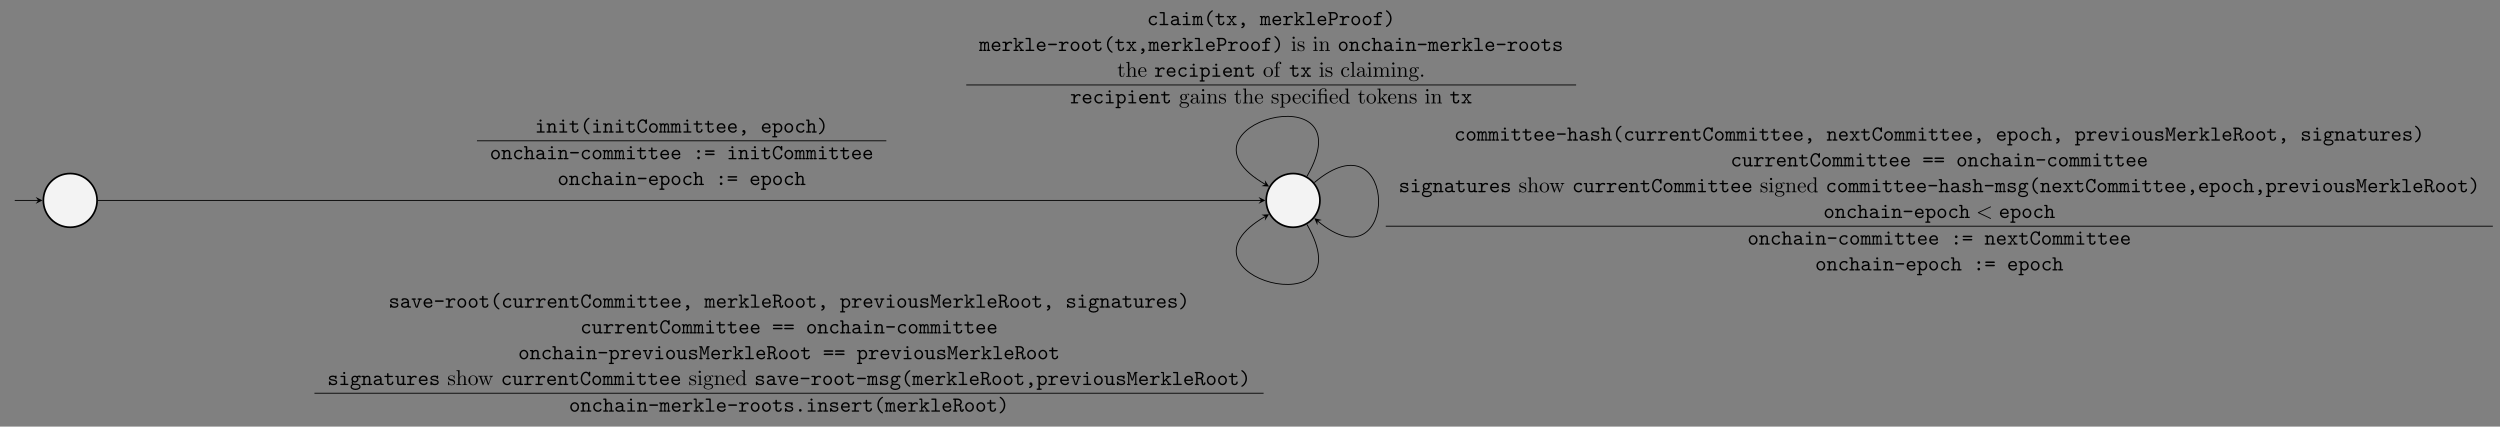 <?xml version="1.0" encoding="UTF-8"?>
<svg xmlns="http://www.w3.org/2000/svg" xmlns:xlink="http://www.w3.org/1999/xlink" width="1159.054pt" height="197.778pt" viewBox="0 0 1159.054 197.778" version="1.1">
<rect x="0" y="0" width="1159.054" height="197.778" fill="#808080" stroke="none"/>
<defs>
<g>
<symbol overflow="visible" id="glyph0-0">
<path style="stroke:none;" d=""/>
</symbol>
<symbol overflow="visible" id="glyph0-1">
<path style="stroke:none;" d="M 3.078 -3.891 C 3.078 -4.203 3.016 -4.297 2.688 -4.297 L 1.266 -4.297 C 1.109 -4.297 0.859 -4.297 0.859 -4 C 0.859 -3.688 1.109 -3.688 1.266 -3.688 L 2.391 -3.688 L 2.391 -0.609 L 1.188 -0.609 C 1.031 -0.609 0.781 -0.609 0.781 -0.297 C 0.781 0 1.031 0 1.188 0 L 4.125 0 C 4.281 0 4.531 0 4.531 -0.297 C 4.531 -0.609 4.281 -0.609 4.125 -0.609 L 3.078 -0.609 Z M 3.078 -5.609 C 3.078 -5.875 2.859 -6.094 2.578 -6.094 C 2.297 -6.094 2.078 -5.875 2.078 -5.609 C 2.078 -5.328 2.297 -5.109 2.578 -5.109 C 2.859 -5.109 3.078 -5.328 3.078 -5.609 Z M 3.078 -5.609 "/>
</symbol>
<symbol overflow="visible" id="glyph0-2">
<path style="stroke:none;" d="M 1.656 -3.828 C 1.656 -4.141 1.656 -4.297 1.25 -4.297 L 0.531 -4.297 C 0.375 -4.297 0.125 -4.297 0.125 -3.984 C 0.125 -3.688 0.375 -3.688 0.516 -3.688 L 0.969 -3.688 L 0.969 -0.609 L 0.531 -0.609 C 0.375 -0.609 0.125 -0.609 0.125 -0.297 C 0.125 0 0.375 0 0.516 0 L 2.109 0 C 2.25 0 2.5 0 2.5 -0.297 C 2.5 -0.609 2.25 -0.609 2.094 -0.609 L 1.656 -0.609 L 1.656 -2.375 C 1.656 -3.375 2.391 -3.75 2.906 -3.75 C 3.422 -3.75 3.562 -3.469 3.562 -2.875 L 3.562 -0.609 L 3.188 -0.609 C 3.016 -0.609 2.766 -0.609 2.766 -0.297 C 2.766 0 3.047 0 3.188 0 L 4.703 0 C 4.844 0 5.109 0 5.109 -0.297 C 5.109 -0.609 4.859 -0.609 4.688 -0.609 L 4.25 -0.609 L 4.25 -2.922 C 4.25 -3.922 3.75 -4.359 2.953 -4.359 C 2.297 -4.359 1.844 -4.016 1.656 -3.828 Z M 1.656 -3.828 "/>
</symbol>
<symbol overflow="visible" id="glyph0-3">
<path style="stroke:none;" d="M 2.219 -3.688 L 3.844 -3.688 C 4 -3.688 4.25 -3.688 4.25 -3.984 C 4.25 -4.297 4 -4.297 3.844 -4.297 L 2.219 -4.297 L 2.219 -5.109 C 2.219 -5.297 2.219 -5.516 1.875 -5.516 C 1.531 -5.516 1.531 -5.312 1.531 -5.109 L 1.531 -4.297 L 0.656 -4.297 C 0.5 -4.297 0.25 -4.297 0.25 -3.984 C 0.25 -3.688 0.5 -3.688 0.641 -3.688 L 1.531 -3.688 L 1.531 -1.25 C 1.531 -0.297 2.203 0.062 2.938 0.062 C 3.672 0.062 4.469 -0.375 4.469 -1.25 C 4.469 -1.438 4.469 -1.641 4.125 -1.641 C 3.797 -1.641 3.781 -1.438 3.781 -1.266 C 3.781 -0.641 3.203 -0.547 2.984 -0.547 C 2.219 -0.547 2.219 -1.062 2.219 -1.312 Z M 2.219 -3.688 "/>
</symbol>
<symbol overflow="visible" id="glyph0-4">
<path style="stroke:none;" d="M 4.359 0.531 C 4.359 0.391 4.281 0.344 4.109 0.234 C 2.875 -0.609 2.406 -1.938 2.406 -3.047 C 2.406 -4.047 2.797 -5.438 4.125 -6.344 C 4.281 -6.453 4.359 -6.484 4.359 -6.641 C 4.359 -6.719 4.312 -6.922 4.047 -6.922 C 3.766 -6.922 1.719 -5.609 1.719 -3.047 C 1.719 -1.859 2.188 -0.969 2.531 -0.469 C 3.062 0.266 3.812 0.812 4.047 0.812 C 4.312 0.812 4.359 0.625 4.359 0.531 Z M 4.359 0.531 "/>
</symbol>
<symbol overflow="visible" id="glyph0-5">
<path style="stroke:none;" d="M 4.828 -5.797 C 4.828 -5.953 4.828 -6.203 4.531 -6.203 C 4.344 -6.203 4.297 -6.094 4.25 -6.031 C 4.234 -5.984 4.234 -5.969 4.094 -5.719 C 3.766 -6 3.312 -6.203 2.797 -6.203 C 1.516 -6.203 0.406 -4.859 0.406 -3.047 C 0.406 -1.219 1.516 0.109 2.812 0.109 C 3.969 0.109 4.828 -0.781 4.828 -1.672 C 4.828 -2 4.578 -2 4.469 -2 C 4.391 -2 4.156 -2 4.141 -1.719 C 4.062 -0.734 3.266 -0.5 2.844 -0.5 C 1.938 -0.5 1.094 -1.562 1.094 -3.047 C 1.094 -4.531 1.953 -5.594 2.844 -5.594 C 3.438 -5.594 3.984 -5.141 4.125 -4.328 C 4.156 -4.156 4.172 -4 4.469 -4 C 4.828 -4 4.828 -4.203 4.828 -4.406 Z M 4.828 -5.797 "/>
</symbol>
<symbol overflow="visible" id="glyph0-6">
<path style="stroke:none;" d="M 4.656 -2.156 C 4.656 -3.406 3.734 -4.391 2.609 -4.391 C 1.5 -4.391 0.562 -3.406 0.562 -2.156 C 0.562 -0.891 1.516 0.062 2.609 0.062 C 3.703 0.062 4.656 -0.891 4.656 -2.156 Z M 2.609 -0.547 C 1.875 -0.547 1.25 -1.297 1.25 -2.219 C 1.25 -3.125 1.906 -3.781 2.609 -3.781 C 3.328 -3.781 3.969 -3.125 3.969 -2.219 C 3.969 -1.297 3.344 -0.547 2.609 -0.547 Z M 2.609 -0.547 "/>
</symbol>
<symbol overflow="visible" id="glyph0-7">
<path style="stroke:none;" d="M 1.094 -4 C 1.062 -4.297 0.875 -4.297 0.688 -4.297 L 0.375 -4.297 C 0.219 -4.297 -0.047 -4.297 -0.047 -4 C -0.047 -3.688 0.172 -3.688 0.531 -3.688 L 0.531 -0.609 C 0.172 -0.609 -0.047 -0.609 -0.047 -0.297 C -0.047 0 0.234 0 0.375 0 L 1.25 0 C 1.391 0 1.656 0 1.656 -0.297 C 1.656 -0.609 1.453 -0.609 1.094 -0.609 L 1.094 -2.391 C 1.094 -3.281 1.5 -3.75 1.906 -3.75 C 2.141 -3.75 2.266 -3.578 2.266 -2.938 L 2.266 -0.609 C 2.078 -0.609 1.828 -0.609 1.828 -0.297 C 1.828 0 2.109 0 2.25 0 L 2.984 0 C 3.141 0 3.406 0 3.406 -0.297 C 3.406 -0.609 3.188 -0.609 2.828 -0.609 L 2.828 -2.391 C 2.828 -3.281 3.234 -3.75 3.656 -3.75 C 3.875 -3.75 4.016 -3.578 4.016 -2.938 L 4.016 -0.609 C 3.828 -0.609 3.578 -0.609 3.578 -0.297 C 3.578 0 3.844 0 3.984 0 L 4.734 0 C 4.891 0 5.141 0 5.141 -0.297 C 5.141 -0.609 4.938 -0.609 4.578 -0.609 L 4.578 -3.016 C 4.578 -3.219 4.578 -4.359 3.688 -4.359 C 3.391 -4.359 2.984 -4.234 2.703 -3.844 C 2.547 -4.172 2.266 -4.359 1.938 -4.359 C 1.625 -4.359 1.328 -4.219 1.094 -4 Z M 1.094 -4 "/>
</symbol>
<symbol overflow="visible" id="glyph0-8">
<path style="stroke:none;" d="M 4.234 -1.906 C 4.438 -1.906 4.625 -1.906 4.625 -2.266 C 4.625 -3.406 3.984 -4.391 2.688 -4.391 C 1.5 -4.391 0.547 -3.391 0.547 -2.156 C 0.547 -0.953 1.562 0.062 2.844 0.062 C 4.156 0.062 4.625 -0.844 4.625 -1.094 C 4.625 -1.359 4.344 -1.359 4.281 -1.359 C 4.094 -1.359 4.016 -1.328 3.953 -1.141 C 3.734 -0.641 3.188 -0.547 2.906 -0.547 C 2.156 -0.547 1.422 -1.047 1.25 -1.906 Z M 1.266 -2.5 C 1.406 -3.234 2 -3.781 2.688 -3.781 C 3.203 -3.781 3.828 -3.531 3.922 -2.5 Z M 1.266 -2.5 "/>
</symbol>
<symbol overflow="visible" id="glyph0-9">
<path style="stroke:none;" d="M 2.812 -0.031 C 2.656 0.594 2.188 0.75 2.078 0.781 C 1.969 0.812 1.797 0.875 1.797 1.062 C 1.797 1.219 1.938 1.391 2.109 1.391 C 2.438 1.391 3.453 0.844 3.453 -0.25 C 3.453 -0.859 3.062 -1.25 2.625 -1.25 C 2.219 -1.25 2 -0.953 2 -0.625 C 2 -0.25 2.281 0 2.609 0 C 2.672 0 2.734 -0.016 2.812 -0.031 Z M 2.812 -0.031 "/>
</symbol>
<symbol overflow="visible" id="glyph0-10">
<path style="stroke:none;" d="M 1.656 -2.625 C 1.656 -3.219 2.234 -3.75 2.859 -3.75 C 3.594 -3.75 4.172 -3.016 4.172 -2.156 C 4.172 -1.203 3.484 -0.547 2.781 -0.547 C 2 -0.547 1.656 -1.422 1.656 -1.906 Z M 1.656 -0.453 C 2.062 -0.031 2.5 0.062 2.812 0.062 C 3.891 0.062 4.859 -0.891 4.859 -2.156 C 4.859 -3.375 3.984 -4.359 2.922 -4.359 C 2.438 -4.359 2 -4.172 1.656 -3.875 C 1.656 -4.156 1.641 -4.297 1.25 -4.297 L 0.531 -4.297 C 0.375 -4.297 0.125 -4.297 0.125 -3.984 C 0.125 -3.688 0.375 -3.688 0.516 -3.688 L 0.969 -3.688 L 0.969 1.609 L 0.531 1.609 C 0.375 1.609 0.125 1.609 0.125 1.906 C 0.125 2.219 0.375 2.219 0.516 2.219 L 2.109 2.219 C 2.25 2.219 2.5 2.219 2.5 1.906 C 2.5 1.609 2.25 1.609 2.094 1.609 L 1.656 1.609 Z M 1.656 -0.453 "/>
</symbol>
<symbol overflow="visible" id="glyph0-11">
<path style="stroke:none;" d="M 4.641 -1.094 C 4.641 -1.359 4.359 -1.359 4.297 -1.359 C 4.141 -1.359 4.031 -1.344 3.969 -1.141 C 3.906 -1.016 3.719 -0.547 2.984 -0.547 C 2.141 -0.547 1.422 -1.25 1.422 -2.156 C 1.422 -2.625 1.688 -3.781 3.047 -3.781 C 3.25 -3.781 3.641 -3.781 3.641 -3.688 C 3.656 -3.344 3.844 -3.203 4.078 -3.203 C 4.312 -3.203 4.531 -3.375 4.531 -3.656 C 4.531 -4.391 3.484 -4.391 3.047 -4.391 C 1.328 -4.391 0.734 -3.031 0.734 -2.156 C 0.734 -0.953 1.672 0.062 2.922 0.062 C 4.312 0.062 4.641 -0.922 4.641 -1.094 Z M 4.641 -1.094 "/>
</symbol>
<symbol overflow="visible" id="glyph0-12">
<path style="stroke:none;" d="M 4.25 -2.922 C 4.25 -3.922 3.75 -4.359 2.953 -4.359 C 2.297 -4.359 1.844 -4.016 1.656 -3.828 L 1.656 -5.688 C 1.656 -5.984 1.594 -6.094 1.25 -6.094 L 0.531 -6.094 C 0.375 -6.094 0.125 -6.094 0.125 -5.781 C 0.125 -5.484 0.375 -5.484 0.516 -5.484 L 0.969 -5.484 L 0.969 -0.609 L 0.531 -0.609 C 0.375 -0.609 0.125 -0.609 0.125 -0.297 C 0.125 0 0.375 0 0.516 0 L 2.109 0 C 2.25 0 2.5 0 2.5 -0.297 C 2.5 -0.609 2.25 -0.609 2.094 -0.609 L 1.656 -0.609 L 1.656 -2.375 C 1.656 -3.375 2.391 -3.75 2.906 -3.75 C 3.422 -3.75 3.562 -3.469 3.562 -2.875 L 3.562 -0.609 L 3.188 -0.609 C 3.016 -0.609 2.766 -0.609 2.766 -0.297 C 2.766 0 3.047 0 3.188 0 L 4.703 0 C 4.844 0 5.109 0 5.109 -0.297 C 5.109 -0.609 4.859 -0.609 4.688 -0.609 L 4.25 -0.609 Z M 4.25 -2.922 "/>
</symbol>
<symbol overflow="visible" id="glyph0-13">
<path style="stroke:none;" d="M 3.516 -3.047 C 3.516 -4.234 3.047 -5.141 2.703 -5.625 C 2.172 -6.359 1.422 -6.922 1.188 -6.922 C 0.938 -6.922 0.875 -6.719 0.875 -6.641 C 0.875 -6.484 0.984 -6.422 1.031 -6.391 C 2.672 -5.297 2.828 -3.703 2.828 -3.047 C 2.828 -2.047 2.453 -0.672 1.109 0.234 C 0.953 0.344 0.875 0.391 0.875 0.531 C 0.875 0.625 0.938 0.812 1.188 0.812 C 1.469 0.812 3.516 -0.5 3.516 -3.047 Z M 3.516 -3.047 "/>
</symbol>
<symbol overflow="visible" id="glyph0-14">
<path style="stroke:none;" d="M 3.656 -0.312 C 3.875 -0.016 4.344 0 4.719 0 C 5 0 5.219 0 5.219 -0.312 C 5.219 -0.609 4.969 -0.609 4.828 -0.609 C 4.406 -0.609 4.312 -0.656 4.234 -0.688 L 4.234 -2.844 C 4.234 -3.547 3.688 -4.391 2.25 -4.391 C 1.828 -4.391 0.812 -4.391 0.812 -3.656 C 0.812 -3.359 1.016 -3.203 1.25 -3.203 C 1.406 -3.203 1.688 -3.297 1.688 -3.656 C 1.688 -3.734 1.703 -3.75 1.906 -3.766 C 2.047 -3.781 2.172 -3.781 2.266 -3.781 C 3.016 -3.781 3.531 -3.469 3.531 -2.766 C 1.781 -2.734 0.547 -2.234 0.547 -1.281 C 0.547 -0.594 1.172 0.062 2.188 0.062 C 2.562 0.062 3.188 -0.016 3.656 -0.312 Z M 3.531 -2.172 L 3.531 -1.328 C 3.531 -1.109 3.531 -0.891 3.156 -0.719 C 2.797 -0.547 2.344 -0.547 2.266 -0.547 C 1.641 -0.547 1.234 -0.891 1.234 -1.281 C 1.234 -1.766 2.094 -2.141 3.531 -2.172 Z M 3.531 -2.172 "/>
</symbol>
<symbol overflow="visible" id="glyph0-15">
<path style="stroke:none;" d="M 4.203 -2.703 C 4.312 -2.703 4.672 -2.703 4.672 -3.047 C 4.672 -3.406 4.312 -3.406 4.203 -3.406 L 1.031 -3.406 C 0.906 -3.406 0.562 -3.406 0.562 -3.047 C 0.562 -2.703 0.906 -2.703 1.031 -2.703 Z M 4.203 -2.703 "/>
</symbol>
<symbol overflow="visible" id="glyph0-16">
<path style="stroke:none;" d="M 3.234 -3.672 C 3.234 -4.031 2.938 -4.297 2.625 -4.297 C 2.25 -4.297 2 -3.984 2 -3.672 C 2 -3.312 2.297 -3.047 2.609 -3.047 C 2.984 -3.047 3.234 -3.359 3.234 -3.672 Z M 3.234 -0.625 C 3.234 -0.984 2.938 -1.25 2.625 -1.25 C 2.25 -1.25 2 -0.938 2 -0.625 C 2 -0.266 2.297 0 2.609 0 C 2.984 0 3.234 -0.312 3.234 -0.625 Z M 3.234 -0.625 "/>
</symbol>
<symbol overflow="visible" id="glyph0-17">
<path style="stroke:none;" d="M 4.391 -3.453 C 4.516 -3.453 4.844 -3.453 4.844 -3.812 C 4.844 -4.156 4.469 -4.156 4.344 -4.156 L 0.891 -4.156 C 0.75 -4.156 0.375 -4.156 0.375 -3.812 C 0.375 -3.453 0.703 -3.453 0.828 -3.453 Z M 4.344 -1.938 C 4.469 -1.938 4.844 -1.938 4.844 -2.297 C 4.844 -2.641 4.516 -2.641 4.391 -2.641 L 0.828 -2.641 C 0.703 -2.641 0.375 -2.641 0.375 -2.297 C 0.375 -1.938 0.75 -1.938 0.891 -1.938 Z M 4.344 -1.938 "/>
</symbol>
<symbol overflow="visible" id="glyph0-18">
<path style="stroke:none;" d="M 2.953 -5.688 C 2.953 -5.984 2.906 -6.094 2.562 -6.094 L 0.984 -6.094 C 0.828 -6.094 0.578 -6.094 0.578 -5.781 C 0.578 -5.484 0.844 -5.484 0.984 -5.484 L 2.266 -5.484 L 2.266 -0.609 L 0.984 -0.609 C 0.828 -0.609 0.578 -0.609 0.578 -0.297 C 0.578 0 0.844 0 0.984 0 L 4.25 0 C 4.406 0 4.656 0 4.656 -0.297 C 4.656 -0.609 4.422 -0.609 4.25 -0.609 L 2.953 -0.609 Z M 2.953 -5.688 "/>
</symbol>
<symbol overflow="visible" id="glyph0-19">
<path style="stroke:none;" d="M 2.859 -2.219 L 4 -3.688 L 4.391 -3.688 C 4.531 -3.688 4.812 -3.688 4.812 -3.984 C 4.812 -4.297 4.547 -4.297 4.391 -4.297 L 3.234 -4.297 C 3.078 -4.297 2.828 -4.297 2.828 -4 C 2.828 -3.688 3.047 -3.688 3.312 -3.688 L 2.578 -2.688 L 1.828 -3.688 C 2.078 -3.688 2.297 -3.688 2.297 -4 C 2.297 -4.297 2.047 -4.297 1.906 -4.297 L 0.734 -4.297 C 0.594 -4.297 0.328 -4.297 0.328 -3.984 C 0.328 -3.688 0.594 -3.688 0.734 -3.688 L 1.141 -3.688 L 2.312 -2.219 L 1.078 -0.609 L 0.672 -0.609 C 0.531 -0.609 0.266 -0.609 0.266 -0.297 C 0.266 0 0.531 0 0.672 0 L 1.844 0 C 2 0 2.25 0 2.25 -0.297 C 2.25 -0.609 2.031 -0.609 1.719 -0.609 L 2.578 -1.828 L 3.469 -0.609 C 3.188 -0.609 2.969 -0.609 2.969 -0.297 C 2.969 0 3.219 0 3.375 0 L 4.531 0 C 4.672 0 4.938 0 4.938 -0.297 C 4.938 -0.609 4.688 -0.609 4.531 -0.609 L 4.141 -0.609 Z M 2.859 -2.219 "/>
</symbol>
<symbol overflow="visible" id="glyph0-20">
<path style="stroke:none;" d="M 2.219 -1.859 C 2.219 -2.797 2.797 -3.75 4 -3.75 C 4.016 -3.516 4.188 -3.312 4.438 -3.312 C 4.656 -3.312 4.859 -3.469 4.859 -3.734 C 4.859 -3.938 4.734 -4.359 3.906 -4.359 C 3.406 -4.359 2.766 -4.172 2.219 -3.547 L 2.219 -3.891 C 2.219 -4.203 2.156 -4.297 1.812 -4.297 L 0.719 -4.297 C 0.562 -4.297 0.312 -4.297 0.312 -4 C 0.312 -3.688 0.562 -3.688 0.719 -3.688 L 1.531 -3.688 L 1.531 -0.609 L 0.719 -0.609 C 0.562 -0.609 0.312 -0.609 0.312 -0.312 C 0.312 0 0.562 0 0.719 0 L 3.312 0 C 3.469 0 3.734 0 3.734 -0.297 C 3.734 -0.609 3.469 -0.609 3.312 -0.609 L 2.219 -0.609 Z M 2.219 -1.859 "/>
</symbol>
<symbol overflow="visible" id="glyph0-21">
<path style="stroke:none;" d="M 2.859 -2.547 L 4.094 -3.688 L 4.438 -3.688 C 4.578 -3.688 4.844 -3.688 4.844 -3.984 C 4.844 -4.297 4.578 -4.297 4.438 -4.297 L 2.906 -4.297 C 2.734 -4.297 2.5 -4.297 2.5 -3.984 C 2.5 -3.688 2.75 -3.688 2.906 -3.688 L 3.266 -3.688 L 1.656 -2.172 L 1.656 -5.688 C 1.656 -5.984 1.594 -6.094 1.25 -6.094 L 0.609 -6.094 C 0.453 -6.094 0.203 -6.094 0.203 -5.797 C 0.203 -5.484 0.453 -5.484 0.609 -5.484 L 1.094 -5.484 L 1.094 -0.609 L 0.609 -0.609 C 0.453 -0.609 0.203 -0.609 0.203 -0.312 C 0.203 0 0.453 0 0.609 0 L 2.141 0 C 2.297 0 2.547 0 2.547 -0.297 C 2.547 -0.609 2.297 -0.609 2.141 -0.609 L 1.656 -0.609 L 1.656 -1.422 L 2.453 -2.156 L 3.641 -0.609 C 3.281 -0.609 3.078 -0.609 3.078 -0.297 C 3.078 0 3.328 0 3.484 0 L 4.656 0 C 4.812 0 5.062 0 5.062 -0.297 C 5.062 -0.609 4.812 -0.609 4.656 -0.609 L 4.344 -0.609 Z M 2.859 -2.547 "/>
</symbol>
<symbol overflow="visible" id="glyph0-22">
<path style="stroke:none;" d="M 1.656 -2.438 L 2.906 -2.438 C 4.062 -2.438 4.781 -3.344 4.781 -4.266 C 4.781 -5.188 4.047 -6.094 2.906 -6.094 L 0.672 -6.094 C 0.516 -6.094 0.266 -6.094 0.266 -5.797 C 0.266 -5.484 0.516 -5.484 0.672 -5.484 L 0.969 -5.484 L 0.969 -0.609 L 0.672 -0.609 C 0.516 -0.609 0.266 -0.609 0.266 -0.297 C 0.266 0 0.516 0 0.672 0 L 1.953 0 C 2.109 0 2.359 0 2.359 -0.297 C 2.359 -0.609 2.109 -0.609 1.953 -0.609 L 1.656 -0.609 Z M 1.656 -5.484 L 2.719 -5.484 C 3.672 -5.484 4.094 -4.797 4.094 -4.266 C 4.094 -3.734 3.672 -3.047 2.719 -3.047 L 1.656 -3.047 Z M 1.656 -5.484 "/>
</symbol>
<symbol overflow="visible" id="glyph0-23">
<path style="stroke:none;" d="M 2.516 -3.688 L 3.734 -3.688 C 3.891 -3.688 4.141 -3.688 4.141 -3.984 C 4.141 -4.297 3.891 -4.297 3.734 -4.297 L 2.516 -4.297 L 2.516 -4.766 C 2.516 -5.547 3.188 -5.547 3.484 -5.547 C 3.484 -5.5 3.578 -5.109 3.922 -5.109 C 4.125 -5.109 4.359 -5.281 4.359 -5.547 C 4.359 -6.156 3.562 -6.156 3.406 -6.156 C 2.609 -6.156 1.828 -5.688 1.828 -4.828 L 1.828 -4.297 L 0.844 -4.297 C 0.672 -4.297 0.422 -4.297 0.422 -3.984 C 0.422 -3.688 0.672 -3.688 0.828 -3.688 L 1.828 -3.688 L 1.828 -0.609 L 0.828 -0.609 C 0.672 -0.609 0.422 -0.609 0.422 -0.312 C 0.422 0 0.672 0 0.828 0 L 3.531 0 C 3.672 0 3.938 0 3.938 -0.297 C 3.938 -0.609 3.672 -0.609 3.531 -0.609 L 2.516 -0.609 Z M 2.516 -3.688 "/>
</symbol>
<symbol overflow="visible" id="glyph0-24">
<path style="stroke:none;" d="M 2.969 -2.547 C 2.734 -2.578 2.547 -2.609 2.297 -2.656 C 2 -2.703 1.328 -2.828 1.328 -3.203 C 1.328 -3.469 1.641 -3.781 2.594 -3.781 C 3.422 -3.781 3.562 -3.484 3.594 -3.219 C 3.594 -3.047 3.625 -2.875 3.922 -2.875 C 4.281 -2.875 4.281 -3.094 4.281 -3.297 L 4.281 -3.984 C 4.281 -4.141 4.281 -4.391 3.984 -4.391 C 3.734 -4.391 3.703 -4.25 3.672 -4.172 C 3.234 -4.391 2.797 -4.391 2.609 -4.391 C 0.953 -4.391 0.719 -3.562 0.719 -3.203 C 0.719 -2.297 1.766 -2.125 2.688 -1.984 C 3.172 -1.906 3.969 -1.781 3.969 -1.25 C 3.969 -0.875 3.594 -0.547 2.688 -0.547 C 2.219 -0.547 1.672 -0.656 1.422 -1.438 C 1.359 -1.609 1.328 -1.719 1.062 -1.719 C 0.719 -1.719 0.719 -1.516 0.719 -1.312 L 0.719 -0.344 C 0.719 -0.188 0.719 0.062 1.016 0.062 C 1.109 0.062 1.266 0.047 1.391 -0.312 C 1.875 0.047 2.406 0.062 2.688 0.062 C 4.25 0.062 4.578 -0.766 4.578 -1.25 C 4.578 -2.281 3.297 -2.5 2.969 -2.547 Z M 2.969 -2.547 "/>
</symbol>
<symbol overflow="visible" id="glyph0-25">
<path style="stroke:none;" d="M 4.281 -3.688 L 4.578 -3.688 C 4.734 -3.688 4.984 -3.688 4.984 -3.984 C 4.984 -4.297 4.75 -4.297 4.578 -4.297 L 3.422 -4.297 C 3.266 -4.297 3.016 -4.297 3.016 -4 C 3.016 -3.688 3.266 -3.688 3.422 -3.688 L 3.703 -3.688 L 2.609 -0.484 L 1.531 -3.688 L 1.797 -3.688 C 1.953 -3.688 2.203 -3.688 2.203 -3.984 C 2.203 -4.297 1.969 -4.297 1.797 -4.297 L 0.641 -4.297 C 0.484 -4.297 0.234 -4.297 0.234 -3.984 C 0.234 -3.688 0.484 -3.688 0.641 -3.688 L 0.938 -3.688 L 2.078 -0.297 C 2.203 0.047 2.406 0.047 2.609 0.047 C 2.797 0.047 3.031 0.047 3.141 -0.297 Z M 4.281 -3.688 "/>
</symbol>
<symbol overflow="visible" id="glyph0-26">
<path style="stroke:none;" d="M 3.562 -0.312 C 3.578 0 3.781 0 3.969 0 L 4.688 0 C 4.859 0 5.109 0 5.109 -0.312 C 5.109 -0.609 4.844 -0.609 4.703 -0.609 L 4.25 -0.609 L 4.25 -3.891 C 4.25 -4.203 4.203 -4.297 3.859 -4.297 L 3.125 -4.297 C 2.969 -4.297 2.719 -4.297 2.719 -3.984 C 2.719 -3.688 2.984 -3.688 3.125 -3.688 L 3.562 -3.688 L 3.562 -1.562 C 3.562 -0.672 2.766 -0.547 2.438 -0.547 C 1.656 -0.547 1.656 -0.875 1.656 -1.203 L 1.656 -3.891 C 1.656 -4.203 1.594 -4.297 1.25 -4.297 L 0.531 -4.297 C 0.375 -4.297 0.125 -4.297 0.125 -3.984 C 0.125 -3.688 0.375 -3.688 0.516 -3.688 L 0.969 -3.688 L 0.969 -1.141 C 0.969 -0.172 1.656 0.062 2.375 0.062 C 2.797 0.062 3.203 -0.047 3.562 -0.312 Z M 3.562 -0.312 "/>
</symbol>
<symbol overflow="visible" id="glyph0-27">
<path style="stroke:none;" d="M 1.562 -5.484 L 2.266 -5.484 C 3.188 -5.484 3.625 -4.891 3.625 -4.422 C 3.625 -3.922 3.188 -3.344 2.266 -3.344 L 1.562 -3.344 Z M 3.469 -3.031 C 4.125 -3.406 4.312 -4 4.312 -4.422 C 4.312 -5.281 3.562 -6.094 2.375 -6.094 L 0.625 -6.094 C 0.453 -6.094 0.219 -6.094 0.219 -5.781 C 0.219 -5.484 0.469 -5.484 0.625 -5.484 L 0.875 -5.484 L 0.875 -0.609 L 0.625 -0.609 C 0.453 -0.609 0.219 -0.609 0.219 -0.297 C 0.219 0 0.469 0 0.625 0 L 1.797 0 C 1.953 0 2.203 0 2.203 -0.297 C 2.203 -0.609 1.969 -0.609 1.797 -0.609 L 1.562 -0.609 L 1.562 -2.734 L 2.328 -2.734 C 2.516 -2.734 2.828 -2.734 3.141 -2.469 C 3.359 -2.25 3.359 -2.031 3.359 -1.609 C 3.359 -0.969 3.359 -0.672 3.547 -0.344 C 3.719 -0.047 4 0.109 4.344 0.109 C 4.969 0.109 5.203 -0.547 5.203 -0.922 C 5.203 -1.25 4.969 -1.25 4.859 -1.25 C 4.75 -1.25 4.531 -1.25 4.516 -0.953 C 4.516 -0.875 4.5 -0.5 4.328 -0.5 C 4.047 -0.5 4.047 -0.953 4.047 -1.484 C 4.047 -2.109 4.047 -2.188 3.953 -2.422 C 3.844 -2.719 3.609 -2.922 3.469 -3.031 Z M 3.469 -3.031 "/>
</symbol>
<symbol overflow="visible" id="glyph0-28">
<path style="stroke:none;" d="M 2.891 -3.672 C 2.766 -3.312 2.688 -3.031 2.625 -2.734 L 2.609 -2.734 C 2.516 -3.203 1.641 -5.797 1.609 -5.859 C 1.516 -6.094 1.266 -6.094 1.125 -6.094 L 0.562 -6.094 C 0.422 -6.094 0.172 -6.094 0.172 -5.797 C 0.172 -5.484 0.375 -5.484 0.703 -5.484 L 0.703 -0.609 C 0.375 -0.609 0.172 -0.609 0.172 -0.297 C 0.172 0 0.422 0 0.562 0 L 1.391 0 C 1.531 0 1.781 0 1.781 -0.297 C 1.781 -0.609 1.578 -0.609 1.25 -0.609 L 1.25 -5.359 L 1.266 -5.359 C 1.375 -4.906 2.016 -2.984 2.047 -2.859 C 2.141 -2.625 2.266 -2.25 2.312 -2.188 C 2.375 -2.109 2.5 -2.031 2.609 -2.031 C 2.734 -2.031 2.875 -2.109 2.953 -2.25 C 2.984 -2.312 3.844 -4.828 3.953 -5.359 L 3.969 -5.359 L 3.969 -0.609 C 3.656 -0.609 3.438 -0.609 3.438 -0.297 C 3.438 0 3.688 0 3.844 0 L 4.656 0 C 4.812 0 5.047 0 5.047 -0.297 C 5.047 -0.609 4.844 -0.609 4.531 -0.609 L 4.531 -5.484 C 4.844 -5.484 5.047 -5.484 5.047 -5.797 C 5.047 -6.094 4.812 -6.094 4.656 -6.094 L 4.094 -6.094 C 3.688 -6.094 3.656 -5.953 3.562 -5.688 Z M 2.891 -3.672 "/>
</symbol>
<symbol overflow="visible" id="glyph0-29">
<path style="stroke:none;" d="M 2.328 -1.75 C 1.781 -1.75 1.359 -2.219 1.359 -2.75 C 1.359 -3.312 1.797 -3.766 2.328 -3.766 C 2.859 -3.766 3.281 -3.297 3.281 -2.766 C 3.281 -2.188 2.844 -1.75 2.328 -1.75 Z M 1.422 -1.406 C 1.453 -1.391 1.828 -1.156 2.328 -1.156 C 3.234 -1.156 3.969 -1.875 3.969 -2.766 C 3.969 -3.062 3.875 -3.344 3.703 -3.625 C 3.922 -3.75 4.156 -3.781 4.281 -3.797 C 4.344 -3.531 4.578 -3.453 4.672 -3.453 C 4.844 -3.453 5.078 -3.578 5.078 -3.875 C 5.078 -4.094 4.891 -4.406 4.344 -4.406 C 4.234 -4.406 3.75 -4.391 3.297 -4.062 C 3.125 -4.172 2.781 -4.359 2.328 -4.359 C 1.391 -4.359 0.672 -3.609 0.672 -2.766 C 0.672 -2.328 0.844 -2 1 -1.812 C 0.891 -1.656 0.797 -1.438 0.797 -1.141 C 0.797 -0.781 0.938 -0.531 1.031 -0.422 C 0.297 0.031 0.297 0.703 0.297 0.812 C 0.297 1.672 1.328 2.281 2.609 2.281 C 3.891 2.281 4.938 1.672 4.938 0.812 C 4.938 0.453 4.75 -0.047 4.25 -0.312 C 4.109 -0.391 3.703 -0.609 2.797 -0.609 L 2.109 -0.609 C 2.031 -0.609 1.891 -0.609 1.812 -0.625 C 1.672 -0.625 1.609 -0.625 1.484 -0.766 C 1.375 -0.906 1.359 -1.109 1.359 -1.125 C 1.359 -1.172 1.391 -1.312 1.422 -1.406 Z M 2.609 1.688 C 1.609 1.688 0.875 1.25 0.875 0.812 C 0.875 0.641 0.953 0.312 1.281 0.125 C 1.531 -0.047 1.609 -0.047 2.344 -0.047 C 3.234 -0.047 4.359 -0.047 4.359 0.812 C 4.359 1.25 3.609 1.688 2.609 1.688 Z M 2.609 1.688 "/>
</symbol>
<symbol overflow="visible" id="glyph0-30">
<path style="stroke:none;" d="M 3.234 -0.625 C 3.234 -0.984 2.938 -1.25 2.625 -1.25 C 2.25 -1.25 2 -0.938 2 -0.625 C 2 -0.266 2.297 0 2.609 0 C 2.984 0 3.234 -0.312 3.234 -0.625 Z M 3.234 -0.625 "/>
</symbol>
<symbol overflow="visible" id="glyph1-0">
<path style="stroke:none;" d=""/>
</symbol>
<symbol overflow="visible" id="glyph1-1">
<path style="stroke:none;" d="M 1.766 -4.406 L 0.375 -4.297 L 0.375 -3.984 C 1.016 -3.984 1.109 -3.922 1.109 -3.438 L 1.109 -0.75 C 1.109 -0.312 1 -0.312 0.328 -0.312 L 0.328 0 C 0.641 -0.016 1.188 -0.031 1.422 -0.031 C 1.781 -0.031 2.125 -0.016 2.469 0 L 2.469 -0.312 C 1.797 -0.312 1.766 -0.359 1.766 -0.75 Z M 1.797 -6.141 C 1.797 -6.453 1.562 -6.672 1.281 -6.672 C 0.969 -6.672 0.75 -6.406 0.75 -6.141 C 0.75 -5.875 0.969 -5.609 1.281 -5.609 C 1.562 -5.609 1.797 -5.828 1.797 -6.141 Z M 1.797 -6.141 "/>
</symbol>
<symbol overflow="visible" id="glyph1-2">
<path style="stroke:none;" d="M 2.078 -1.938 C 2.297 -1.891 3.109 -1.734 3.109 -1.016 C 3.109 -0.516 2.766 -0.109 1.984 -0.109 C 1.141 -0.109 0.781 -0.672 0.594 -1.531 C 0.562 -1.656 0.562 -1.688 0.453 -1.688 C 0.328 -1.688 0.328 -1.625 0.328 -1.453 L 0.328 -0.125 C 0.328 0.047 0.328 0.109 0.438 0.109 C 0.484 0.109 0.5 0.094 0.688 -0.094 C 0.703 -0.109 0.703 -0.125 0.891 -0.312 C 1.328 0.094 1.781 0.109 1.984 0.109 C 3.125 0.109 3.594 -0.562 3.594 -1.281 C 3.594 -1.797 3.297 -2.109 3.172 -2.219 C 2.844 -2.547 2.453 -2.625 2.031 -2.703 C 1.469 -2.812 0.812 -2.938 0.812 -3.516 C 0.812 -3.875 1.062 -4.281 1.922 -4.281 C 3.016 -4.281 3.078 -3.375 3.094 -3.078 C 3.094 -2.984 3.188 -2.984 3.203 -2.984 C 3.344 -2.984 3.344 -3.031 3.344 -3.219 L 3.344 -4.234 C 3.344 -4.391 3.344 -4.469 3.234 -4.469 C 3.188 -4.469 3.156 -4.469 3.031 -4.344 C 3 -4.312 2.906 -4.219 2.859 -4.188 C 2.484 -4.469 2.078 -4.469 1.922 -4.469 C 0.703 -4.469 0.328 -3.797 0.328 -3.234 C 0.328 -2.891 0.484 -2.609 0.75 -2.391 C 1.078 -2.141 1.359 -2.078 2.078 -1.938 Z M 2.078 -1.938 "/>
</symbol>
<symbol overflow="visible" id="glyph1-3">
<path style="stroke:none;" d="M 1.094 -3.422 L 1.094 -0.75 C 1.094 -0.312 0.984 -0.312 0.312 -0.312 L 0.312 0 C 0.672 -0.016 1.172 -0.031 1.453 -0.031 C 1.703 -0.031 2.219 -0.016 2.562 0 L 2.562 -0.312 C 1.891 -0.312 1.781 -0.312 1.781 -0.75 L 1.781 -2.594 C 1.781 -3.625 2.5 -4.188 3.125 -4.188 C 3.766 -4.188 3.875 -3.656 3.875 -3.078 L 3.875 -0.75 C 3.875 -0.312 3.766 -0.312 3.094 -0.312 L 3.094 0 C 3.438 -0.016 3.953 -0.031 4.219 -0.031 C 4.469 -0.031 5 -0.016 5.328 0 L 5.328 -0.312 C 4.812 -0.312 4.562 -0.312 4.562 -0.609 L 4.562 -2.516 C 4.562 -3.375 4.562 -3.672 4.25 -4.031 C 4.109 -4.203 3.781 -4.406 3.203 -4.406 C 2.469 -4.406 2 -3.984 1.719 -3.359 L 1.719 -4.406 L 0.312 -4.297 L 0.312 -3.984 C 1.016 -3.984 1.094 -3.922 1.094 -3.422 Z M 1.094 -3.422 "/>
</symbol>
<symbol overflow="visible" id="glyph1-4">
<path style="stroke:none;" d="M 1.719 -3.984 L 3.156 -3.984 L 3.156 -4.297 L 1.719 -4.297 L 1.719 -6.125 L 1.469 -6.125 C 1.469 -5.312 1.172 -4.25 0.188 -4.203 L 0.188 -3.984 L 1.031 -3.984 L 1.031 -1.234 C 1.031 -0.016 1.969 0.109 2.328 0.109 C 3.031 0.109 3.312 -0.594 3.312 -1.234 L 3.312 -1.797 L 3.062 -1.797 L 3.062 -1.25 C 3.062 -0.516 2.766 -0.141 2.391 -0.141 C 1.719 -0.141 1.719 -1.047 1.719 -1.219 Z M 1.719 -3.984 "/>
</symbol>
<symbol overflow="visible" id="glyph1-5">
<path style="stroke:none;" d="M 1.094 -0.75 C 1.094 -0.312 0.984 -0.312 0.312 -0.312 L 0.312 0 C 0.672 -0.016 1.172 -0.031 1.453 -0.031 C 1.703 -0.031 2.219 -0.016 2.562 0 L 2.562 -0.312 C 1.891 -0.312 1.781 -0.312 1.781 -0.75 L 1.781 -2.594 C 1.781 -3.625 2.5 -4.188 3.125 -4.188 C 3.766 -4.188 3.875 -3.656 3.875 -3.078 L 3.875 -0.75 C 3.875 -0.312 3.766 -0.312 3.094 -0.312 L 3.094 0 C 3.438 -0.016 3.953 -0.031 4.219 -0.031 C 4.469 -0.031 5 -0.016 5.328 0 L 5.328 -0.312 C 4.812 -0.312 4.562 -0.312 4.562 -0.609 L 4.562 -2.516 C 4.562 -3.375 4.562 -3.672 4.25 -4.031 C 4.109 -4.203 3.781 -4.406 3.203 -4.406 C 2.359 -4.406 1.922 -3.812 1.75 -3.422 L 1.75 -6.922 L 0.312 -6.812 L 0.312 -6.5 C 1.016 -6.5 1.094 -6.438 1.094 -5.938 Z M 1.094 -0.75 "/>
</symbol>
<symbol overflow="visible" id="glyph1-6">
<path style="stroke:none;" d="M 1.109 -2.516 C 1.172 -4 2.016 -4.25 2.359 -4.25 C 3.375 -4.25 3.484 -2.906 3.484 -2.516 Z M 1.109 -2.297 L 3.891 -2.297 C 4.109 -2.297 4.141 -2.297 4.141 -2.516 C 4.141 -3.5 3.594 -4.469 2.359 -4.469 C 1.203 -4.469 0.281 -3.438 0.281 -2.188 C 0.281 -0.859 1.328 0.109 2.469 0.109 C 3.688 0.109 4.141 -1 4.141 -1.188 C 4.141 -1.281 4.062 -1.312 4 -1.312 C 3.922 -1.312 3.891 -1.25 3.875 -1.172 C 3.531 -0.141 2.625 -0.141 2.531 -0.141 C 2.031 -0.141 1.641 -0.438 1.406 -0.812 C 1.109 -1.281 1.109 -1.938 1.109 -2.297 Z M 1.109 -2.297 "/>
</symbol>
<symbol overflow="visible" id="glyph1-7">
<path style="stroke:none;" d="M 4.688 -2.141 C 4.688 -3.406 3.703 -4.469 2.5 -4.469 C 1.25 -4.469 0.281 -3.375 0.281 -2.141 C 0.281 -0.844 1.312 0.109 2.484 0.109 C 3.688 0.109 4.688 -0.875 4.688 -2.141 Z M 2.5 -0.141 C 2.062 -0.141 1.625 -0.344 1.359 -0.812 C 1.109 -1.25 1.109 -1.859 1.109 -2.219 C 1.109 -2.609 1.109 -3.141 1.344 -3.578 C 1.609 -4.031 2.078 -4.25 2.484 -4.25 C 2.922 -4.25 3.344 -4.031 3.609 -3.594 C 3.875 -3.172 3.875 -2.594 3.875 -2.219 C 3.875 -1.859 3.875 -1.312 3.656 -0.875 C 3.422 -0.422 2.984 -0.141 2.5 -0.141 Z M 2.5 -0.141 "/>
</symbol>
<symbol overflow="visible" id="glyph1-8">
<path style="stroke:none;" d="M 1.75 -4.297 L 1.75 -5.453 C 1.75 -6.328 2.219 -6.812 2.656 -6.812 C 2.688 -6.812 2.844 -6.812 2.984 -6.734 C 2.875 -6.703 2.688 -6.562 2.688 -6.312 C 2.688 -6.094 2.844 -5.891 3.125 -5.891 C 3.406 -5.891 3.562 -6.094 3.562 -6.328 C 3.562 -6.703 3.188 -7.031 2.656 -7.031 C 1.969 -7.031 1.109 -6.5 1.109 -5.438 L 1.109 -4.297 L 0.328 -4.297 L 0.328 -3.984 L 1.109 -3.984 L 1.109 -0.75 C 1.109 -0.312 1 -0.312 0.344 -0.312 L 0.344 0 C 0.734 -0.016 1.203 -0.031 1.469 -0.031 C 1.875 -0.031 2.344 -0.031 2.734 0 L 2.734 -0.312 L 2.531 -0.312 C 1.797 -0.312 1.781 -0.422 1.781 -0.781 L 1.781 -3.984 L 2.906 -3.984 L 2.906 -4.297 Z M 1.75 -4.297 "/>
</symbol>
<symbol overflow="visible" id="glyph1-9">
<path style="stroke:none;" d="M 1.172 -2.172 C 1.172 -3.797 1.984 -4.219 2.516 -4.219 C 2.609 -4.219 3.234 -4.203 3.578 -3.844 C 3.172 -3.812 3.109 -3.516 3.109 -3.391 C 3.109 -3.125 3.297 -2.938 3.562 -2.938 C 3.828 -2.938 4.031 -3.094 4.031 -3.406 C 4.031 -4.078 3.266 -4.469 2.5 -4.469 C 1.25 -4.469 0.344 -3.391 0.344 -2.156 C 0.344 -0.875 1.328 0.109 2.484 0.109 C 3.812 0.109 4.141 -1.094 4.141 -1.188 C 4.141 -1.281 4.031 -1.281 4 -1.281 C 3.922 -1.281 3.891 -1.25 3.875 -1.188 C 3.594 -0.266 2.938 -0.141 2.578 -0.141 C 2.047 -0.141 1.172 -0.562 1.172 -2.172 Z M 1.172 -2.172 "/>
</symbol>
<symbol overflow="visible" id="glyph1-10">
<path style="stroke:none;" d="M 1.766 -6.922 L 0.328 -6.812 L 0.328 -6.5 C 1.031 -6.5 1.109 -6.438 1.109 -5.938 L 1.109 -0.75 C 1.109 -0.312 1 -0.312 0.328 -0.312 L 0.328 0 C 0.656 -0.016 1.188 -0.031 1.438 -0.031 C 1.688 -0.031 2.172 -0.016 2.547 0 L 2.547 -0.312 C 1.875 -0.312 1.766 -0.312 1.766 -0.75 Z M 1.766 -6.922 "/>
</symbol>
<symbol overflow="visible" id="glyph1-11">
<path style="stroke:none;" d="M 3.312 -0.75 C 3.359 -0.359 3.625 0.062 4.094 0.062 C 4.312 0.062 4.922 -0.078 4.922 -0.891 L 4.922 -1.453 L 4.672 -1.453 L 4.672 -0.891 C 4.672 -0.312 4.422 -0.25 4.312 -0.25 C 3.984 -0.25 3.938 -0.703 3.938 -0.75 L 3.938 -2.734 C 3.938 -3.156 3.938 -3.547 3.578 -3.922 C 3.188 -4.312 2.688 -4.469 2.219 -4.469 C 1.391 -4.469 0.703 -4 0.703 -3.344 C 0.703 -3.047 0.906 -2.875 1.172 -2.875 C 1.453 -2.875 1.625 -3.078 1.625 -3.328 C 1.625 -3.453 1.578 -3.781 1.109 -3.781 C 1.391 -4.141 1.875 -4.25 2.188 -4.25 C 2.688 -4.25 3.25 -3.859 3.25 -2.969 L 3.25 -2.609 C 2.734 -2.578 2.047 -2.547 1.422 -2.25 C 0.672 -1.906 0.422 -1.391 0.422 -0.953 C 0.422 -0.141 1.391 0.109 2.016 0.109 C 2.672 0.109 3.125 -0.297 3.312 -0.75 Z M 3.25 -2.391 L 3.25 -1.391 C 3.25 -0.453 2.531 -0.109 2.078 -0.109 C 1.594 -0.109 1.188 -0.453 1.188 -0.953 C 1.188 -1.5 1.609 -2.328 3.25 -2.391 Z M 3.25 -2.391 "/>
</symbol>
<symbol overflow="visible" id="glyph1-12">
<path style="stroke:none;" d="M 1.094 -3.422 L 1.094 -0.75 C 1.094 -0.312 0.984 -0.312 0.312 -0.312 L 0.312 0 C 0.672 -0.016 1.172 -0.031 1.453 -0.031 C 1.703 -0.031 2.219 -0.016 2.562 0 L 2.562 -0.312 C 1.891 -0.312 1.781 -0.312 1.781 -0.75 L 1.781 -2.594 C 1.781 -3.625 2.5 -4.188 3.125 -4.188 C 3.766 -4.188 3.875 -3.656 3.875 -3.078 L 3.875 -0.75 C 3.875 -0.312 3.766 -0.312 3.094 -0.312 L 3.094 0 C 3.438 -0.016 3.953 -0.031 4.219 -0.031 C 4.469 -0.031 5 -0.016 5.328 0 L 5.328 -0.312 C 4.672 -0.312 4.562 -0.312 4.562 -0.75 L 4.562 -2.594 C 4.562 -3.625 5.266 -4.188 5.906 -4.188 C 6.531 -4.188 6.641 -3.656 6.641 -3.078 L 6.641 -0.75 C 6.641 -0.312 6.531 -0.312 5.859 -0.312 L 5.859 0 C 6.203 -0.016 6.719 -0.031 6.984 -0.031 C 7.25 -0.031 7.766 -0.016 8.109 0 L 8.109 -0.312 C 7.594 -0.312 7.344 -0.312 7.328 -0.609 L 7.328 -2.516 C 7.328 -3.375 7.328 -3.672 7.016 -4.031 C 6.875 -4.203 6.547 -4.406 5.969 -4.406 C 5.141 -4.406 4.688 -3.812 4.531 -3.422 C 4.391 -4.297 3.656 -4.406 3.203 -4.406 C 2.469 -4.406 2 -3.984 1.719 -3.359 L 1.719 -4.406 L 0.312 -4.297 L 0.312 -3.984 C 1.016 -3.984 1.094 -3.922 1.094 -3.422 Z M 1.094 -3.422 "/>
</symbol>
<symbol overflow="visible" id="glyph1-13">
<path style="stroke:none;" d="M 2.219 -1.719 C 1.344 -1.719 1.344 -2.719 1.344 -2.938 C 1.344 -3.203 1.359 -3.531 1.5 -3.781 C 1.578 -3.891 1.812 -4.172 2.219 -4.172 C 3.078 -4.172 3.078 -3.188 3.078 -2.953 C 3.078 -2.688 3.078 -2.359 2.922 -2.109 C 2.844 -2 2.609 -1.719 2.219 -1.719 Z M 1.062 -1.328 C 1.062 -1.359 1.062 -1.594 1.219 -1.797 C 1.609 -1.516 2.031 -1.484 2.219 -1.484 C 3.141 -1.484 3.828 -2.172 3.828 -2.938 C 3.828 -3.312 3.672 -3.672 3.422 -3.906 C 3.781 -4.25 4.141 -4.297 4.312 -4.297 C 4.344 -4.297 4.391 -4.297 4.422 -4.281 C 4.312 -4.25 4.25 -4.141 4.25 -4.016 C 4.25 -3.844 4.391 -3.734 4.547 -3.734 C 4.641 -3.734 4.828 -3.797 4.828 -4.031 C 4.828 -4.203 4.719 -4.516 4.328 -4.516 C 4.125 -4.516 3.688 -4.453 3.266 -4.047 C 2.844 -4.375 2.438 -4.406 2.219 -4.406 C 1.281 -4.406 0.594 -3.719 0.594 -2.953 C 0.594 -2.516 0.812 -2.141 1.062 -1.922 C 0.938 -1.781 0.75 -1.453 0.75 -1.094 C 0.75 -0.781 0.891 -0.406 1.203 -0.203 C 0.594 -0.047 0.281 0.391 0.281 0.781 C 0.281 1.5 1.266 2.047 2.484 2.047 C 3.656 2.047 4.688 1.547 4.688 0.766 C 4.688 0.422 4.562 -0.094 4.047 -0.375 C 3.516 -0.641 2.938 -0.641 2.328 -0.641 C 2.078 -0.641 1.656 -0.641 1.578 -0.656 C 1.266 -0.703 1.062 -1 1.062 -1.328 Z M 2.5 1.828 C 1.484 1.828 0.797 1.312 0.797 0.781 C 0.797 0.328 1.172 -0.047 1.609 -0.062 L 2.203 -0.062 C 3.062 -0.062 4.172 -0.062 4.172 0.781 C 4.172 1.328 3.469 1.828 2.5 1.828 Z M 2.5 1.828 "/>
</symbol>
<symbol overflow="visible" id="glyph1-14">
<path style="stroke:none;" d="M 1.906 -0.531 C 1.906 -0.812 1.672 -1.062 1.391 -1.062 C 1.094 -1.062 0.859 -0.812 0.859 -0.531 C 0.859 -0.234 1.094 0 1.391 0 C 1.672 0 1.906 -0.234 1.906 -0.531 Z M 1.906 -0.531 "/>
</symbol>
<symbol overflow="visible" id="glyph1-15">
<path style="stroke:none;" d="M 1.719 -3.75 L 1.719 -4.406 L 0.281 -4.297 L 0.281 -3.984 C 0.984 -3.984 1.062 -3.922 1.062 -3.484 L 1.062 1.172 C 1.062 1.625 0.953 1.625 0.281 1.625 L 0.281 1.938 C 0.625 1.922 1.141 1.906 1.391 1.906 C 1.672 1.906 2.172 1.922 2.516 1.938 L 2.516 1.625 C 1.859 1.625 1.75 1.625 1.75 1.172 L 1.75 -0.594 C 1.797 -0.422 2.219 0.109 2.969 0.109 C 4.156 0.109 5.188 -0.875 5.188 -2.156 C 5.188 -3.422 4.234 -4.406 3.109 -4.406 C 2.328 -4.406 1.906 -3.969 1.719 -3.75 Z M 1.75 -1.141 L 1.75 -3.359 C 2.031 -3.875 2.516 -4.156 3.031 -4.156 C 3.766 -4.156 4.359 -3.281 4.359 -2.156 C 4.359 -0.953 3.672 -0.109 2.938 -0.109 C 2.531 -0.109 2.156 -0.312 1.891 -0.719 C 1.75 -0.922 1.75 -0.938 1.75 -1.141 Z M 1.75 -1.141 "/>
</symbol>
<symbol overflow="visible" id="glyph1-16">
<path style="stroke:none;" d="M 3.297 -3.984 C 3.75 -3.984 3.812 -3.859 3.812 -3.453 L 3.812 -0.75 C 3.812 -0.312 3.703 -0.312 3.047 -0.312 L 3.047 0 C 3.375 -0.016 3.891 -0.031 4.141 -0.031 C 4.391 -0.031 4.891 -0.016 5.25 0 L 5.25 -0.312 C 4.578 -0.312 4.469 -0.312 4.469 -0.75 L 4.469 -4.422 L 3.219 -4.328 C 3.062 -4.312 3.047 -4.312 3.047 -4.312 C 3.016 -4.297 3 -4.297 2.859 -4.297 L 1.688 -4.297 L 1.688 -5.422 C 1.688 -6.406 2.547 -6.812 3.156 -6.812 C 3.453 -6.812 3.812 -6.703 4.016 -6.484 C 3.609 -6.453 3.547 -6.188 3.547 -6.016 C 3.547 -5.688 3.812 -5.562 4 -5.562 C 4.234 -5.562 4.453 -5.719 4.453 -6.016 C 4.453 -6.609 3.906 -7.031 3.172 -7.031 C 2.25 -7.031 1.062 -6.516 1.062 -5.438 L 1.062 -4.297 L 0.266 -4.297 L 0.266 -3.984 L 1.062 -3.984 L 1.062 -0.75 C 1.062 -0.312 0.953 -0.312 0.281 -0.312 L 0.281 0 C 0.609 -0.016 1.141 -0.031 1.391 -0.031 C 1.641 -0.031 2.125 -0.016 2.5 0 L 2.5 -0.312 C 1.828 -0.312 1.719 -0.312 1.719 -0.75 L 1.719 -3.984 Z M 3.297 -3.984 "/>
</symbol>
<symbol overflow="visible" id="glyph1-17">
<path style="stroke:none;" d="M 3.781 -0.547 L 3.781 0.109 L 5.25 0 L 5.25 -0.312 C 4.562 -0.312 4.469 -0.375 4.469 -0.875 L 4.469 -6.922 L 3.047 -6.812 L 3.047 -6.5 C 3.734 -6.5 3.812 -6.438 3.812 -5.938 L 3.812 -3.781 C 3.531 -4.141 3.094 -4.406 2.562 -4.406 C 1.391 -4.406 0.344 -3.422 0.344 -2.141 C 0.344 -0.875 1.312 0.109 2.453 0.109 C 3.094 0.109 3.531 -0.234 3.781 -0.547 Z M 3.781 -3.219 L 3.781 -1.172 C 3.781 -1 3.781 -0.984 3.672 -0.812 C 3.375 -0.328 2.938 -0.109 2.5 -0.109 C 2.047 -0.109 1.688 -0.375 1.453 -0.75 C 1.203 -1.156 1.172 -1.719 1.172 -2.141 C 1.172 -2.5 1.188 -3.094 1.469 -3.547 C 1.688 -3.859 2.062 -4.188 2.609 -4.188 C 2.953 -4.188 3.375 -4.031 3.672 -3.594 C 3.781 -3.422 3.781 -3.406 3.781 -3.219 Z M 3.781 -3.219 "/>
</symbol>
<symbol overflow="visible" id="glyph1-18">
<path style="stroke:none;" d="M 1.062 -0.75 C 1.062 -0.312 0.953 -0.312 0.281 -0.312 L 0.281 0 C 0.609 -0.016 1.078 -0.031 1.359 -0.031 C 1.672 -0.031 2.062 -0.016 2.469 0 L 2.469 -0.312 C 1.797 -0.312 1.688 -0.312 1.688 -0.75 L 1.688 -1.781 L 2.328 -2.328 C 3.094 -1.281 3.516 -0.719 3.516 -0.531 C 3.516 -0.344 3.344 -0.312 3.156 -0.312 L 3.156 0 C 3.422 -0.016 4.016 -0.031 4.234 -0.031 C 4.516 -0.031 4.812 -0.016 5.094 0 L 5.094 -0.312 C 4.719 -0.312 4.5 -0.312 4.125 -0.844 L 2.859 -2.625 C 2.844 -2.641 2.797 -2.703 2.797 -2.734 C 2.797 -2.766 3.516 -3.375 3.609 -3.453 C 4.234 -3.953 4.656 -3.984 4.859 -3.984 L 4.859 -4.297 C 4.578 -4.266 4.453 -4.266 4.172 -4.266 C 3.812 -4.266 3.188 -4.281 3.047 -4.297 L 3.047 -3.984 C 3.234 -3.984 3.344 -3.875 3.344 -3.734 C 3.344 -3.531 3.203 -3.422 3.125 -3.344 L 1.719 -2.141 L 1.719 -6.922 L 0.281 -6.812 L 0.281 -6.5 C 0.984 -6.5 1.062 -6.438 1.062 -5.938 Z M 1.062 -0.75 "/>
</symbol>
<symbol overflow="visible" id="glyph1-19">
<path style="stroke:none;" d="M 6.172 -3.344 C 6.344 -3.844 6.656 -3.984 7.016 -3.984 L 7.016 -4.297 C 6.781 -4.281 6.5 -4.266 6.281 -4.266 C 5.984 -4.266 5.547 -4.281 5.359 -4.297 L 5.359 -3.984 C 5.719 -3.984 5.938 -3.797 5.938 -3.516 C 5.938 -3.453 5.938 -3.422 5.875 -3.297 L 4.969 -0.75 L 3.984 -3.531 C 3.953 -3.656 3.938 -3.672 3.938 -3.719 C 3.938 -3.984 4.328 -3.984 4.531 -3.984 L 4.531 -4.297 C 4.234 -4.281 3.734 -4.266 3.484 -4.266 C 3.188 -4.266 2.906 -4.281 2.609 -4.297 L 2.609 -3.984 C 2.969 -3.984 3.125 -3.969 3.234 -3.844 C 3.281 -3.781 3.391 -3.484 3.453 -3.297 L 2.609 -0.875 L 1.656 -3.531 C 1.609 -3.656 1.609 -3.672 1.609 -3.719 C 1.609 -3.984 2 -3.984 2.188 -3.984 L 2.188 -4.297 C 1.891 -4.281 1.328 -4.266 1.109 -4.266 C 1.062 -4.266 0.531 -4.281 0.172 -4.297 L 0.172 -3.984 C 0.672 -3.984 0.797 -3.953 0.922 -3.641 L 2.172 -0.109 C 2.219 0.031 2.25 0.109 2.375 0.109 C 2.516 0.109 2.531 0.047 2.578 -0.094 L 3.594 -2.906 L 4.609 -0.078 C 4.641 0.031 4.672 0.109 4.812 0.109 C 4.938 0.109 4.969 0.016 5 -0.078 Z M 6.172 -3.344 "/>
</symbol>
<symbol overflow="visible" id="glyph2-0">
<path style="stroke:none;" d=""/>
</symbol>
<symbol overflow="visible" id="glyph2-1">
<path style="stroke:none;" d="M 6.734 -4.969 C 6.844 -5.031 6.922 -5.078 6.922 -5.188 C 6.922 -5.297 6.828 -5.391 6.719 -5.391 C 6.688 -5.391 6.672 -5.391 6.547 -5.312 L 1.016 -2.719 C 0.906 -2.656 0.828 -2.609 0.828 -2.5 C 0.828 -2.375 0.906 -2.328 1.016 -2.266 L 6.547 0.328 C 6.672 0.406 6.688 0.406 6.719 0.406 C 6.828 0.406 6.922 0.312 6.922 0.203 C 6.922 0.094 6.844 0.047 6.734 -0.016 L 1.5 -2.5 Z M 6.734 -4.969 "/>
</symbol>
</g>
</defs>
<g id="surface1">
<path style="fill-rule:nonzero;fill:rgb(95%,95%,95%);fill-opacity:1;stroke-width:0.797;stroke-linecap:butt;stroke-linejoin:miter;stroke:rgb(0%,0%,0%);stroke-opacity:1;stroke-miterlimit:10;" d="M 12.452 0.001 C 12.452 6.88 6.878 12.454 -0.001 12.454 C -6.876 12.454 -12.455 6.88 -12.455 0.001 C -12.455 -6.878 -6.876 -12.452 -0.001 -12.452 C 6.878 -12.452 12.452 -6.878 12.452 0.001 Z M 12.452 0.001 " transform="matrix(1,0,0,-1,32.56,92.911)"/>
<path style="fill:none;stroke-width:0.399;stroke-linecap:butt;stroke-linejoin:miter;stroke:rgb(0%,0%,0%);stroke-opacity:1;stroke-miterlimit:10;" d="M -25.72 0.001 L -14.845 0.001 " transform="matrix(1,0,0,-1,32.56,92.911)"/>
<path style=" stroke:none;fill-rule:nonzero;fill:rgb(0%,0%,0%);fill-opacity:1;" d="M 19.707 92.91 L 16.52 91.316 L 17.715 92.91 L 16.52 94.504 "/>
<path style="fill-rule:nonzero;fill:rgb(95%,95%,95%);fill-opacity:1;stroke-width:0.797;stroke-linecap:butt;stroke-linejoin:miter;stroke:rgb(0%,0%,0%);stroke-opacity:1;stroke-miterlimit:10;" d="M 579.389 0.001 C 579.389 6.88 573.815 12.454 566.936 12.454 C 560.057 12.454 554.483 6.88 554.483 0.001 C 554.483 -6.878 560.057 -12.452 566.936 -12.452 C 573.815 -12.452 579.389 -6.878 579.389 0.001 Z M 579.389 0.001 " transform="matrix(1,0,0,-1,32.56,92.911)"/>
<path style="fill:none;stroke-width:0.399;stroke-linecap:butt;stroke-linejoin:miter;stroke:rgb(0%,0%,0%);stroke-opacity:1;stroke-miterlimit:10;" d="M 12.85 0.001 L 552.092 0.001 " transform="matrix(1,0,0,-1,32.56,92.911)"/>
<path style=" stroke:none;fill-rule:nonzero;fill:rgb(0%,0%,0%);fill-opacity:1;" d="M 586.645 92.91 L 583.457 91.316 L 584.652 92.91 L 583.457 94.504 "/>
<g style="fill:rgb(0%,0%,0%);fill-opacity:1;">
  <use xlink:href="#glyph0-1" x="248.031" y="61.496"/>
  <use xlink:href="#glyph0-2" x="253.261" y="61.496"/>
  <use xlink:href="#glyph0-1" x="258.492" y="61.496"/>
  <use xlink:href="#glyph0-3" x="263.722" y="61.496"/>
  <use xlink:href="#glyph0-4" x="268.952" y="61.496"/>
  <use xlink:href="#glyph0-1" x="274.183" y="61.496"/>
  <use xlink:href="#glyph0-2" x="279.413" y="61.496"/>
  <use xlink:href="#glyph0-1" x="284.644" y="61.496"/>
  <use xlink:href="#glyph0-3" x="289.874" y="61.496"/>
  <use xlink:href="#glyph0-5" x="295.104" y="61.496"/>
  <use xlink:href="#glyph0-6" x="300.335" y="61.496"/>
  <use xlink:href="#glyph0-7" x="305.565" y="61.496"/>
  <use xlink:href="#glyph0-7" x="310.795" y="61.496"/>
  <use xlink:href="#glyph0-1" x="316.026" y="61.496"/>
  <use xlink:href="#glyph0-3" x="321.256" y="61.496"/>
  <use xlink:href="#glyph0-3" x="326.486" y="61.496"/>
  <use xlink:href="#glyph0-8" x="331.717" y="61.496"/>
  <use xlink:href="#glyph0-8" x="336.947" y="61.496"/>
  <use xlink:href="#glyph0-9" x="342.178" y="61.496"/>
</g>
<g style="fill:rgb(0%,0%,0%);fill-opacity:1;">
  <use xlink:href="#glyph0-8" x="352.638" y="61.496"/>
  <use xlink:href="#glyph0-10" x="357.869" y="61.496"/>
  <use xlink:href="#glyph0-6" x="363.099" y="61.496"/>
  <use xlink:href="#glyph0-11" x="368.329" y="61.496"/>
  <use xlink:href="#glyph0-12" x="373.56" y="61.496"/>
  <use xlink:href="#glyph0-13" x="378.79" y="61.496"/>
</g>
<path style="fill:none;stroke-width:0.398;stroke-linecap:butt;stroke-linejoin:miter;stroke:rgb(0%,0%,0%);stroke-opacity:1;stroke-miterlimit:10;" d="M 0.001 0.001 L 189.786 0.001 " transform="matrix(1,0,0,-1,221.132,65.282)"/>
<g style="fill:rgb(0%,0%,0%);fill-opacity:1;">
  <use xlink:href="#glyph0-6" x="227.109" y="73.85"/>
  <use xlink:href="#glyph0-2" x="232.339" y="73.85"/>
  <use xlink:href="#glyph0-11" x="237.57" y="73.85"/>
  <use xlink:href="#glyph0-12" x="242.8" y="73.85"/>
  <use xlink:href="#glyph0-14" x="248.03" y="73.85"/>
  <use xlink:href="#glyph0-1" x="253.261" y="73.85"/>
  <use xlink:href="#glyph0-2" x="258.491" y="73.85"/>
  <use xlink:href="#glyph0-15" x="263.722" y="73.85"/>
  <use xlink:href="#glyph0-11" x="268.952" y="73.85"/>
  <use xlink:href="#glyph0-6" x="274.182" y="73.85"/>
  <use xlink:href="#glyph0-7" x="279.413" y="73.85"/>
  <use xlink:href="#glyph0-7" x="284.643" y="73.85"/>
  <use xlink:href="#glyph0-1" x="289.873" y="73.85"/>
  <use xlink:href="#glyph0-3" x="295.104" y="73.85"/>
  <use xlink:href="#glyph0-3" x="300.334" y="73.85"/>
  <use xlink:href="#glyph0-8" x="305.564" y="73.85"/>
  <use xlink:href="#glyph0-8" x="310.795" y="73.85"/>
</g>
<g style="fill:rgb(0%,0%,0%);fill-opacity:1;">
  <use xlink:href="#glyph0-16" x="321.256" y="73.85"/>
  <use xlink:href="#glyph0-17" x="326.486" y="73.85"/>
</g>
<g style="fill:rgb(0%,0%,0%);fill-opacity:1;">
  <use xlink:href="#glyph0-1" x="336.947" y="73.85"/>
  <use xlink:href="#glyph0-2" x="342.177" y="73.85"/>
  <use xlink:href="#glyph0-1" x="347.407" y="73.85"/>
  <use xlink:href="#glyph0-3" x="352.638" y="73.85"/>
  <use xlink:href="#glyph0-5" x="357.868" y="73.85"/>
  <use xlink:href="#glyph0-6" x="363.098" y="73.85"/>
  <use xlink:href="#glyph0-7" x="368.329" y="73.85"/>
  <use xlink:href="#glyph0-7" x="373.559" y="73.85"/>
  <use xlink:href="#glyph0-1" x="378.79" y="73.85"/>
  <use xlink:href="#glyph0-3" x="384.02" y="73.85"/>
  <use xlink:href="#glyph0-3" x="389.25" y="73.85"/>
  <use xlink:href="#glyph0-8" x="394.481" y="73.85"/>
  <use xlink:href="#glyph0-8" x="399.711" y="73.85"/>
</g>
<g style="fill:rgb(0%,0%,0%);fill-opacity:1;">
  <use xlink:href="#glyph0-6" x="258.491" y="85.805"/>
  <use xlink:href="#glyph0-2" x="263.721" y="85.805"/>
  <use xlink:href="#glyph0-11" x="268.952" y="85.805"/>
  <use xlink:href="#glyph0-12" x="274.182" y="85.805"/>
  <use xlink:href="#glyph0-14" x="279.412" y="85.805"/>
  <use xlink:href="#glyph0-1" x="284.643" y="85.805"/>
  <use xlink:href="#glyph0-2" x="289.873" y="85.805"/>
  <use xlink:href="#glyph0-15" x="295.104" y="85.805"/>
  <use xlink:href="#glyph0-8" x="300.334" y="85.805"/>
  <use xlink:href="#glyph0-10" x="305.564" y="85.805"/>
  <use xlink:href="#glyph0-6" x="310.795" y="85.805"/>
  <use xlink:href="#glyph0-11" x="316.025" y="85.805"/>
  <use xlink:href="#glyph0-12" x="321.255" y="85.805"/>
</g>
<g style="fill:rgb(0%,0%,0%);fill-opacity:1;">
  <use xlink:href="#glyph0-16" x="331.716" y="85.805"/>
  <use xlink:href="#glyph0-17" x="336.946" y="85.805"/>
</g>
<g style="fill:rgb(0%,0%,0%);fill-opacity:1;">
  <use xlink:href="#glyph0-8" x="347.407" y="85.805"/>
  <use xlink:href="#glyph0-10" x="352.638" y="85.805"/>
  <use xlink:href="#glyph0-6" x="357.868" y="85.805"/>
  <use xlink:href="#glyph0-11" x="363.098" y="85.805"/>
  <use xlink:href="#glyph0-12" x="368.329" y="85.805"/>
</g>
<path style="fill:none;stroke-width:0.399;stroke-linecap:butt;stroke-linejoin:miter;stroke:rgb(0%,0%,0%);stroke-opacity:1;stroke-miterlimit:10;" d="M 573.362 11.13 C 601.741 60.282 506.655 34.806 554.081 7.423 " transform="matrix(1,0,0,-1,32.56,92.911)"/>
<path style=" stroke:none;fill-rule:nonzero;fill:rgb(0%,0%,0%);fill-opacity:1;" d="M 588.367 86.484 L 586.402 83.512 L 586.641 85.488 L 584.809 86.273 "/>
<g style="fill:rgb(0%,0%,0%);fill-opacity:1;">
  <use xlink:href="#glyph0-11" x="531.813" y="11.689"/>
  <use xlink:href="#glyph0-18" x="537.043" y="11.689"/>
  <use xlink:href="#glyph0-14" x="542.274" y="11.689"/>
  <use xlink:href="#glyph0-1" x="547.504" y="11.689"/>
  <use xlink:href="#glyph0-7" x="552.734" y="11.689"/>
  <use xlink:href="#glyph0-4" x="557.965" y="11.689"/>
  <use xlink:href="#glyph0-3" x="563.195" y="11.689"/>
  <use xlink:href="#glyph0-19" x="568.426" y="11.689"/>
  <use xlink:href="#glyph0-9" x="573.656" y="11.689"/>
</g>
<g style="fill:rgb(0%,0%,0%);fill-opacity:1;">
  <use xlink:href="#glyph0-7" x="584.117" y="11.689"/>
  <use xlink:href="#glyph0-8" x="589.347" y="11.689"/>
  <use xlink:href="#glyph0-20" x="594.577" y="11.689"/>
  <use xlink:href="#glyph0-21" x="599.808" y="11.689"/>
  <use xlink:href="#glyph0-18" x="605.038" y="11.689"/>
  <use xlink:href="#glyph0-8" x="610.268" y="11.689"/>
  <use xlink:href="#glyph0-22" x="615.499" y="11.689"/>
  <use xlink:href="#glyph0-20" x="620.729" y="11.689"/>
  <use xlink:href="#glyph0-6" x="625.96" y="11.689"/>
  <use xlink:href="#glyph0-6" x="631.19" y="11.689"/>
  <use xlink:href="#glyph0-23" x="636.42" y="11.689"/>
  <use xlink:href="#glyph0-13" x="641.651" y="11.689"/>
</g>
<g style="fill:rgb(0%,0%,0%);fill-opacity:1;">
  <use xlink:href="#glyph0-7" x="453.953" y="23.644"/>
  <use xlink:href="#glyph0-8" x="459.183" y="23.644"/>
  <use xlink:href="#glyph0-20" x="464.414" y="23.644"/>
  <use xlink:href="#glyph0-21" x="469.644" y="23.644"/>
  <use xlink:href="#glyph0-18" x="474.874" y="23.644"/>
  <use xlink:href="#glyph0-8" x="480.105" y="23.644"/>
  <use xlink:href="#glyph0-15" x="485.335" y="23.644"/>
  <use xlink:href="#glyph0-20" x="490.566" y="23.644"/>
  <use xlink:href="#glyph0-6" x="495.796" y="23.644"/>
  <use xlink:href="#glyph0-6" x="501.026" y="23.644"/>
  <use xlink:href="#glyph0-3" x="506.257" y="23.644"/>
  <use xlink:href="#glyph0-4" x="511.487" y="23.644"/>
  <use xlink:href="#glyph0-3" x="516.717" y="23.644"/>
  <use xlink:href="#glyph0-19" x="521.948" y="23.644"/>
  <use xlink:href="#glyph0-9" x="527.178" y="23.644"/>
  <use xlink:href="#glyph0-7" x="532.408" y="23.644"/>
  <use xlink:href="#glyph0-8" x="537.639" y="23.644"/>
  <use xlink:href="#glyph0-20" x="542.869" y="23.644"/>
  <use xlink:href="#glyph0-21" x="548.1" y="23.644"/>
  <use xlink:href="#glyph0-18" x="553.33" y="23.644"/>
  <use xlink:href="#glyph0-8" x="558.56" y="23.644"/>
  <use xlink:href="#glyph0-22" x="563.791" y="23.644"/>
  <use xlink:href="#glyph0-20" x="569.021" y="23.644"/>
  <use xlink:href="#glyph0-6" x="574.251" y="23.644"/>
  <use xlink:href="#glyph0-6" x="579.482" y="23.644"/>
  <use xlink:href="#glyph0-23" x="584.712" y="23.644"/>
  <use xlink:href="#glyph0-13" x="589.942" y="23.644"/>
</g>
<g style="fill:rgb(0%,0%,0%);fill-opacity:1;">
  <use xlink:href="#glyph1-1" x="598.493" y="23.644"/>
  <use xlink:href="#glyph1-2" x="601.261" y="23.644"/>
</g>
<g style="fill:rgb(0%,0%,0%);fill-opacity:1;">
  <use xlink:href="#glyph1-1" x="608.507" y="23.644"/>
  <use xlink:href="#glyph1-3" x="611.275" y="23.644"/>
</g>
<g style="fill:rgb(0%,0%,0%);fill-opacity:1;">
  <use xlink:href="#glyph0-6" x="620.134" y="23.644"/>
  <use xlink:href="#glyph0-2" x="625.364" y="23.644"/>
  <use xlink:href="#glyph0-11" x="630.595" y="23.644"/>
  <use xlink:href="#glyph0-12" x="635.825" y="23.644"/>
  <use xlink:href="#glyph0-14" x="641.055" y="23.644"/>
  <use xlink:href="#glyph0-1" x="646.286" y="23.644"/>
  <use xlink:href="#glyph0-2" x="651.516" y="23.644"/>
  <use xlink:href="#glyph0-15" x="656.747" y="23.644"/>
  <use xlink:href="#glyph0-7" x="661.977" y="23.644"/>
  <use xlink:href="#glyph0-8" x="667.207" y="23.644"/>
  <use xlink:href="#glyph0-20" x="672.438" y="23.644"/>
  <use xlink:href="#glyph0-21" x="677.668" y="23.644"/>
  <use xlink:href="#glyph0-18" x="682.898" y="23.644"/>
  <use xlink:href="#glyph0-8" x="688.129" y="23.644"/>
  <use xlink:href="#glyph0-15" x="693.359" y="23.644"/>
  <use xlink:href="#glyph0-20" x="698.589" y="23.644"/>
  <use xlink:href="#glyph0-6" x="703.82" y="23.644"/>
  <use xlink:href="#glyph0-6" x="709.05" y="23.644"/>
  <use xlink:href="#glyph0-3" x="714.281" y="23.644"/>
  <use xlink:href="#glyph0-24" x="719.511" y="23.644"/>
</g>
<g style="fill:rgb(0%,0%,0%);fill-opacity:1;">
  <use xlink:href="#glyph1-4" x="517.962" y="35.6"/>
  <use xlink:href="#glyph1-5" x="521.836" y="35.6"/>
  <use xlink:href="#glyph1-6" x="527.372" y="35.6"/>
</g>
<g style="fill:rgb(0%,0%,0%);fill-opacity:1;">
  <use xlink:href="#glyph0-20" x="535.12" y="35.6"/>
  <use xlink:href="#glyph0-8" x="540.35" y="35.6"/>
  <use xlink:href="#glyph0-11" x="545.581" y="35.6"/>
  <use xlink:href="#glyph0-1" x="550.811" y="35.6"/>
  <use xlink:href="#glyph0-10" x="556.041" y="35.6"/>
  <use xlink:href="#glyph0-1" x="561.272" y="35.6"/>
  <use xlink:href="#glyph0-8" x="566.502" y="35.6"/>
  <use xlink:href="#glyph0-2" x="571.733" y="35.6"/>
  <use xlink:href="#glyph0-3" x="576.963" y="35.6"/>
</g>
<g style="fill:rgb(0%,0%,0%);fill-opacity:1;">
  <use xlink:href="#glyph1-7" x="585.514" y="35.6"/>
  <use xlink:href="#glyph1-8" x="590.495" y="35.6"/>
</g>
<g style="fill:rgb(0%,0%,0%);fill-opacity:1;">
  <use xlink:href="#glyph0-3" x="597.635" y="35.6"/>
  <use xlink:href="#glyph0-19" x="602.865" y="35.6"/>
</g>
<g style="fill:rgb(0%,0%,0%);fill-opacity:1;">
  <use xlink:href="#glyph1-1" x="611.417" y="35.6"/>
  <use xlink:href="#glyph1-2" x="614.185" y="35.6"/>
</g>
<g style="fill:rgb(0%,0%,0%);fill-opacity:1;">
  <use xlink:href="#glyph1-9" x="621.431" y="35.6"/>
  <use xlink:href="#glyph1-10" x="625.859" y="35.6"/>
  <use xlink:href="#glyph1-11" x="628.626" y="35.6"/>
  <use xlink:href="#glyph1-1" x="633.608" y="35.6"/>
  <use xlink:href="#glyph1-12" x="636.375" y="35.6"/>
  <use xlink:href="#glyph1-1" x="644.677" y="35.6"/>
  <use xlink:href="#glyph1-3" x="647.445" y="35.6"/>
  <use xlink:href="#glyph1-13" x="652.98" y="35.6"/>
  <use xlink:href="#glyph1-14" x="657.961" y="35.6"/>
</g>
<path style="fill:none;stroke-width:0.398;stroke-linecap:butt;stroke-linejoin:miter;stroke:rgb(0%,0%,0%);stroke-opacity:1;stroke-miterlimit:10;" d="M 0.002 -0.002 L 282.744 -0.002 " transform="matrix(1,0,0,-1,447.975,39.385)"/>
<g style="fill:rgb(0%,0%,0%);fill-opacity:1;">
  <use xlink:href="#glyph0-20" x="496.155" y="47.953"/>
  <use xlink:href="#glyph0-8" x="501.385" y="47.953"/>
  <use xlink:href="#glyph0-11" x="506.616" y="47.953"/>
  <use xlink:href="#glyph0-1" x="511.846" y="47.953"/>
  <use xlink:href="#glyph0-10" x="517.076" y="47.953"/>
  <use xlink:href="#glyph0-1" x="522.307" y="47.953"/>
  <use xlink:href="#glyph0-8" x="527.537" y="47.953"/>
  <use xlink:href="#glyph0-2" x="532.768" y="47.953"/>
  <use xlink:href="#glyph0-3" x="537.998" y="47.953"/>
</g>
<g style="fill:rgb(0%,0%,0%);fill-opacity:1;">
  <use xlink:href="#glyph1-13" x="546.549" y="47.953"/>
  <use xlink:href="#glyph1-11" x="551.53" y="47.953"/>
  <use xlink:href="#glyph1-1" x="556.512" y="47.953"/>
  <use xlink:href="#glyph1-3" x="559.279" y="47.953"/>
  <use xlink:href="#glyph1-2" x="564.814" y="47.953"/>
</g>
<g style="fill:rgb(0%,0%,0%);fill-opacity:1;">
  <use xlink:href="#glyph1-4" x="572.061" y="47.953"/>
  <use xlink:href="#glyph1-5" x="575.936" y="47.953"/>
  <use xlink:href="#glyph1-6" x="581.471" y="47.953"/>
</g>
<g style="fill:rgb(0%,0%,0%);fill-opacity:1;">
  <use xlink:href="#glyph1-2" x="589.226" y="47.953"/>
  <use xlink:href="#glyph1-15" x="593.155" y="47.953"/>
</g>
<g style="fill:rgb(0%,0%,0%);fill-opacity:1;">
  <use xlink:href="#glyph1-6" x="598.959" y="47.953"/>
  <use xlink:href="#glyph1-9" x="603.387" y="47.953"/>
</g>
<g style="fill:rgb(0%,0%,0%);fill-opacity:1;">
  <use xlink:href="#glyph1-1" x="607.824" y="47.953"/>
</g>
<g style="fill:rgb(0%,0%,0%);fill-opacity:1;">
  <use xlink:href="#glyph1-16" x="610.582" y="47.953"/>
  <use xlink:href="#glyph1-6" x="616.117" y="47.953"/>
  <use xlink:href="#glyph1-17" x="620.544" y="47.953"/>
</g>
<g style="fill:rgb(0%,0%,0%);fill-opacity:1;">
  <use xlink:href="#glyph1-4" x="629.407" y="47.953"/>
  <use xlink:href="#glyph1-7" x="633.281" y="47.953"/>
  <use xlink:href="#glyph1-18" x="638.263" y="47.953"/>
</g>
<g style="fill:rgb(0%,0%,0%);fill-opacity:1;">
  <use xlink:href="#glyph1-6" x="643.242" y="47.953"/>
  <use xlink:href="#glyph1-3" x="647.669" y="47.953"/>
  <use xlink:href="#glyph1-2" x="653.205" y="47.953"/>
</g>
<g style="fill:rgb(0%,0%,0%);fill-opacity:1;">
  <use xlink:href="#glyph1-1" x="660.451" y="47.953"/>
  <use xlink:href="#glyph1-3" x="663.219" y="47.953"/>
</g>
<g style="fill:rgb(0%,0%,0%);fill-opacity:1;">
  <use xlink:href="#glyph0-3" x="672.078" y="47.953"/>
  <use xlink:href="#glyph0-19" x="677.308" y="47.953"/>
</g>
<path style="fill:none;stroke-width:0.399;stroke-linecap:butt;stroke-linejoin:miter;stroke:rgb(0%,0%,0%);stroke-opacity:1;stroke-miterlimit:10;" d="M 573.362 -11.128 C 601.741 -60.284 506.655 -34.804 554.081 -7.421 " transform="matrix(1,0,0,-1,32.56,92.911)"/>
<path style=" stroke:none;fill-rule:nonzero;fill:rgb(0%,0%,0%);fill-opacity:1;" d="M 588.367 99.336 L 584.809 99.551 L 586.641 100.332 L 586.402 102.312 "/>
<g style="fill:rgb(0%,0%,0%);fill-opacity:1;">
  <use xlink:href="#glyph0-24" x="180.13" y="142.652"/>
  <use xlink:href="#glyph0-14" x="185.36" y="142.652"/>
  <use xlink:href="#glyph0-25" x="190.591" y="142.652"/>
  <use xlink:href="#glyph0-8" x="195.821" y="142.652"/>
  <use xlink:href="#glyph0-15" x="201.051" y="142.652"/>
  <use xlink:href="#glyph0-20" x="206.282" y="142.652"/>
  <use xlink:href="#glyph0-6" x="211.512" y="142.652"/>
  <use xlink:href="#glyph0-6" x="216.743" y="142.652"/>
  <use xlink:href="#glyph0-3" x="221.973" y="142.652"/>
  <use xlink:href="#glyph0-4" x="227.203" y="142.652"/>
  <use xlink:href="#glyph0-11" x="232.434" y="142.652"/>
  <use xlink:href="#glyph0-26" x="237.664" y="142.652"/>
  <use xlink:href="#glyph0-20" x="242.894" y="142.652"/>
  <use xlink:href="#glyph0-20" x="248.125" y="142.652"/>
  <use xlink:href="#glyph0-8" x="253.355" y="142.652"/>
  <use xlink:href="#glyph0-2" x="258.585" y="142.652"/>
  <use xlink:href="#glyph0-3" x="263.816" y="142.652"/>
  <use xlink:href="#glyph0-5" x="269.046" y="142.652"/>
  <use xlink:href="#glyph0-6" x="274.277" y="142.652"/>
  <use xlink:href="#glyph0-7" x="279.507" y="142.652"/>
  <use xlink:href="#glyph0-7" x="284.737" y="142.652"/>
  <use xlink:href="#glyph0-1" x="289.968" y="142.652"/>
  <use xlink:href="#glyph0-3" x="295.198" y="142.652"/>
  <use xlink:href="#glyph0-3" x="300.428" y="142.652"/>
  <use xlink:href="#glyph0-8" x="305.659" y="142.652"/>
  <use xlink:href="#glyph0-8" x="310.889" y="142.652"/>
  <use xlink:href="#glyph0-9" x="316.119" y="142.652"/>
</g>
<g style="fill:rgb(0%,0%,0%);fill-opacity:1;">
  <use xlink:href="#glyph0-7" x="326.58" y="142.652"/>
  <use xlink:href="#glyph0-8" x="331.811" y="142.652"/>
  <use xlink:href="#glyph0-20" x="337.041" y="142.652"/>
  <use xlink:href="#glyph0-21" x="342.271" y="142.652"/>
  <use xlink:href="#glyph0-18" x="347.502" y="142.652"/>
  <use xlink:href="#glyph0-8" x="352.732" y="142.652"/>
  <use xlink:href="#glyph0-27" x="357.962" y="142.652"/>
  <use xlink:href="#glyph0-6" x="363.193" y="142.652"/>
  <use xlink:href="#glyph0-6" x="368.423" y="142.652"/>
  <use xlink:href="#glyph0-3" x="373.654" y="142.652"/>
  <use xlink:href="#glyph0-9" x="378.884" y="142.652"/>
</g>
<g style="fill:rgb(0%,0%,0%);fill-opacity:1;">
  <use xlink:href="#glyph0-10" x="389.345" y="142.652"/>
  <use xlink:href="#glyph0-20" x="394.575" y="142.652"/>
  <use xlink:href="#glyph0-8" x="399.805" y="142.652"/>
  <use xlink:href="#glyph0-25" x="405.036" y="142.652"/>
  <use xlink:href="#glyph0-1" x="410.266" y="142.652"/>
  <use xlink:href="#glyph0-6" x="415.496" y="142.652"/>
  <use xlink:href="#glyph0-26" x="420.727" y="142.652"/>
  <use xlink:href="#glyph0-24" x="425.957" y="142.652"/>
  <use xlink:href="#glyph0-28" x="431.188" y="142.652"/>
  <use xlink:href="#glyph0-8" x="436.418" y="142.652"/>
  <use xlink:href="#glyph0-20" x="441.648" y="142.652"/>
  <use xlink:href="#glyph0-21" x="446.879" y="142.652"/>
  <use xlink:href="#glyph0-18" x="452.109" y="142.652"/>
  <use xlink:href="#glyph0-8" x="457.339" y="142.652"/>
  <use xlink:href="#glyph0-27" x="462.57" y="142.652"/>
  <use xlink:href="#glyph0-6" x="467.8" y="142.652"/>
  <use xlink:href="#glyph0-6" x="473.03" y="142.652"/>
  <use xlink:href="#glyph0-3" x="478.261" y="142.652"/>
  <use xlink:href="#glyph0-9" x="483.491" y="142.652"/>
</g>
<g style="fill:rgb(0%,0%,0%);fill-opacity:1;">
  <use xlink:href="#glyph0-24" x="493.952" y="142.652"/>
  <use xlink:href="#glyph0-1" x="499.182" y="142.652"/>
  <use xlink:href="#glyph0-29" x="504.413" y="142.652"/>
  <use xlink:href="#glyph0-2" x="509.643" y="142.652"/>
  <use xlink:href="#glyph0-14" x="514.873" y="142.652"/>
  <use xlink:href="#glyph0-3" x="520.104" y="142.652"/>
  <use xlink:href="#glyph0-26" x="525.334" y="142.652"/>
  <use xlink:href="#glyph0-20" x="530.564" y="142.652"/>
  <use xlink:href="#glyph0-8" x="535.795" y="142.652"/>
  <use xlink:href="#glyph0-24" x="541.025" y="142.652"/>
  <use xlink:href="#glyph0-13" x="546.256" y="142.652"/>
</g>
<g style="fill:rgb(0%,0%,0%);fill-opacity:1;">
  <use xlink:href="#glyph0-11" x="269.045" y="154.607"/>
  <use xlink:href="#glyph0-26" x="274.275" y="154.607"/>
  <use xlink:href="#glyph0-20" x="279.506" y="154.607"/>
  <use xlink:href="#glyph0-20" x="284.736" y="154.607"/>
  <use xlink:href="#glyph0-8" x="289.966" y="154.607"/>
  <use xlink:href="#glyph0-2" x="295.197" y="154.607"/>
  <use xlink:href="#glyph0-3" x="300.427" y="154.607"/>
  <use xlink:href="#glyph0-5" x="305.658" y="154.607"/>
  <use xlink:href="#glyph0-6" x="310.888" y="154.607"/>
  <use xlink:href="#glyph0-7" x="316.118" y="154.607"/>
  <use xlink:href="#glyph0-7" x="321.349" y="154.607"/>
  <use xlink:href="#glyph0-1" x="326.579" y="154.607"/>
  <use xlink:href="#glyph0-3" x="331.809" y="154.607"/>
  <use xlink:href="#glyph0-3" x="337.04" y="154.607"/>
  <use xlink:href="#glyph0-8" x="342.27" y="154.607"/>
  <use xlink:href="#glyph0-8" x="347.5" y="154.607"/>
</g>
<g style="fill:rgb(0%,0%,0%);fill-opacity:1;">
  <use xlink:href="#glyph0-17" x="357.961" y="154.607"/>
  <use xlink:href="#glyph0-17" x="363.192" y="154.607"/>
</g>
<g style="fill:rgb(0%,0%,0%);fill-opacity:1;">
  <use xlink:href="#glyph0-6" x="373.652" y="154.607"/>
  <use xlink:href="#glyph0-2" x="378.883" y="154.607"/>
  <use xlink:href="#glyph0-11" x="384.113" y="154.607"/>
  <use xlink:href="#glyph0-12" x="389.343" y="154.607"/>
  <use xlink:href="#glyph0-14" x="394.574" y="154.607"/>
  <use xlink:href="#glyph0-1" x="399.804" y="154.607"/>
  <use xlink:href="#glyph0-2" x="405.034" y="154.607"/>
  <use xlink:href="#glyph0-15" x="410.265" y="154.607"/>
  <use xlink:href="#glyph0-11" x="415.495" y="154.607"/>
  <use xlink:href="#glyph0-6" x="420.726" y="154.607"/>
  <use xlink:href="#glyph0-7" x="425.956" y="154.607"/>
  <use xlink:href="#glyph0-7" x="431.186" y="154.607"/>
  <use xlink:href="#glyph0-1" x="436.417" y="154.607"/>
  <use xlink:href="#glyph0-3" x="441.647" y="154.607"/>
  <use xlink:href="#glyph0-3" x="446.877" y="154.607"/>
  <use xlink:href="#glyph0-8" x="452.108" y="154.607"/>
  <use xlink:href="#glyph0-8" x="457.338" y="154.607"/>
</g>
<g style="fill:rgb(0%,0%,0%);fill-opacity:1;">
  <use xlink:href="#glyph0-6" x="240.278" y="166.562"/>
  <use xlink:href="#glyph0-2" x="245.508" y="166.562"/>
  <use xlink:href="#glyph0-11" x="250.739" y="166.562"/>
  <use xlink:href="#glyph0-12" x="255.969" y="166.562"/>
  <use xlink:href="#glyph0-14" x="261.199" y="166.562"/>
  <use xlink:href="#glyph0-1" x="266.43" y="166.562"/>
  <use xlink:href="#glyph0-2" x="271.66" y="166.562"/>
  <use xlink:href="#glyph0-15" x="276.891" y="166.562"/>
  <use xlink:href="#glyph0-10" x="282.121" y="166.562"/>
  <use xlink:href="#glyph0-20" x="287.351" y="166.562"/>
  <use xlink:href="#glyph0-8" x="292.582" y="166.562"/>
  <use xlink:href="#glyph0-25" x="297.812" y="166.562"/>
  <use xlink:href="#glyph0-1" x="303.042" y="166.562"/>
  <use xlink:href="#glyph0-6" x="308.273" y="166.562"/>
  <use xlink:href="#glyph0-26" x="313.503" y="166.562"/>
  <use xlink:href="#glyph0-24" x="318.733" y="166.562"/>
  <use xlink:href="#glyph0-28" x="323.964" y="166.562"/>
  <use xlink:href="#glyph0-8" x="329.194" y="166.562"/>
  <use xlink:href="#glyph0-20" x="334.425" y="166.562"/>
  <use xlink:href="#glyph0-21" x="339.655" y="166.562"/>
  <use xlink:href="#glyph0-18" x="344.885" y="166.562"/>
  <use xlink:href="#glyph0-8" x="350.116" y="166.562"/>
  <use xlink:href="#glyph0-27" x="355.346" y="166.562"/>
  <use xlink:href="#glyph0-6" x="360.576" y="166.562"/>
  <use xlink:href="#glyph0-6" x="365.807" y="166.562"/>
  <use xlink:href="#glyph0-3" x="371.037" y="166.562"/>
</g>
<g style="fill:rgb(0%,0%,0%);fill-opacity:1;">
  <use xlink:href="#glyph0-17" x="381.498" y="166.562"/>
  <use xlink:href="#glyph0-17" x="386.728" y="166.562"/>
</g>
<g style="fill:rgb(0%,0%,0%);fill-opacity:1;">
  <use xlink:href="#glyph0-10" x="397.189" y="166.562"/>
  <use xlink:href="#glyph0-20" x="402.419" y="166.562"/>
  <use xlink:href="#glyph0-8" x="407.65" y="166.562"/>
  <use xlink:href="#glyph0-25" x="412.88" y="166.562"/>
  <use xlink:href="#glyph0-1" x="418.11" y="166.562"/>
  <use xlink:href="#glyph0-6" x="423.341" y="166.562"/>
  <use xlink:href="#glyph0-26" x="428.571" y="166.562"/>
  <use xlink:href="#glyph0-24" x="433.802" y="166.562"/>
  <use xlink:href="#glyph0-28" x="439.032" y="166.562"/>
  <use xlink:href="#glyph0-8" x="444.262" y="166.562"/>
  <use xlink:href="#glyph0-20" x="449.493" y="166.562"/>
  <use xlink:href="#glyph0-21" x="454.723" y="166.562"/>
  <use xlink:href="#glyph0-18" x="459.953" y="166.562"/>
  <use xlink:href="#glyph0-8" x="465.184" y="166.562"/>
  <use xlink:href="#glyph0-27" x="470.414" y="166.562"/>
  <use xlink:href="#glyph0-6" x="475.644" y="166.562"/>
  <use xlink:href="#glyph0-6" x="480.875" y="166.562"/>
  <use xlink:href="#glyph0-3" x="486.105" y="166.562"/>
</g>
<g style="fill:rgb(0%,0%,0%);fill-opacity:1;">
  <use xlink:href="#glyph0-24" x="151.764" y="178.517"/>
  <use xlink:href="#glyph0-1" x="156.994" y="178.517"/>
  <use xlink:href="#glyph0-29" x="162.225" y="178.517"/>
  <use xlink:href="#glyph0-2" x="167.455" y="178.517"/>
  <use xlink:href="#glyph0-14" x="172.685" y="178.517"/>
  <use xlink:href="#glyph0-3" x="177.916" y="178.517"/>
  <use xlink:href="#glyph0-26" x="183.146" y="178.517"/>
  <use xlink:href="#glyph0-20" x="188.377" y="178.517"/>
  <use xlink:href="#glyph0-8" x="193.607" y="178.517"/>
  <use xlink:href="#glyph0-24" x="198.837" y="178.517"/>
</g>
<g style="fill:rgb(0%,0%,0%);fill-opacity:1;">
  <use xlink:href="#glyph1-2" x="207.388" y="178.517"/>
  <use xlink:href="#glyph1-5" x="211.317" y="178.517"/>
  <use xlink:href="#glyph1-7" x="216.852" y="178.517"/>
</g>
<g style="fill:rgb(0%,0%,0%);fill-opacity:1;">
  <use xlink:href="#glyph1-19" x="221.555" y="178.517"/>
</g>
<g style="fill:rgb(0%,0%,0%);fill-opacity:1;">
  <use xlink:href="#glyph0-11" x="232.211" y="178.517"/>
  <use xlink:href="#glyph0-26" x="237.441" y="178.517"/>
  <use xlink:href="#glyph0-20" x="242.672" y="178.517"/>
  <use xlink:href="#glyph0-20" x="247.902" y="178.517"/>
  <use xlink:href="#glyph0-8" x="253.132" y="178.517"/>
  <use xlink:href="#glyph0-2" x="258.363" y="178.517"/>
  <use xlink:href="#glyph0-3" x="263.593" y="178.517"/>
  <use xlink:href="#glyph0-5" x="268.824" y="178.517"/>
  <use xlink:href="#glyph0-6" x="274.054" y="178.517"/>
  <use xlink:href="#glyph0-7" x="279.284" y="178.517"/>
  <use xlink:href="#glyph0-7" x="284.515" y="178.517"/>
  <use xlink:href="#glyph0-1" x="289.745" y="178.517"/>
  <use xlink:href="#glyph0-3" x="294.975" y="178.517"/>
  <use xlink:href="#glyph0-3" x="300.206" y="178.517"/>
  <use xlink:href="#glyph0-8" x="305.436" y="178.517"/>
  <use xlink:href="#glyph0-8" x="310.666" y="178.517"/>
</g>
<g style="fill:rgb(0%,0%,0%);fill-opacity:1;">
  <use xlink:href="#glyph1-2" x="319.218" y="178.517"/>
  <use xlink:href="#glyph1-1" x="323.147" y="178.517"/>
  <use xlink:href="#glyph1-13" x="325.915" y="178.517"/>
  <use xlink:href="#glyph1-3" x="330.896" y="178.517"/>
  <use xlink:href="#glyph1-6" x="336.431" y="178.517"/>
  <use xlink:href="#glyph1-17" x="340.859" y="178.517"/>
</g>
<g style="fill:rgb(0%,0%,0%);fill-opacity:1;">
  <use xlink:href="#glyph0-24" x="349.715" y="178.517"/>
  <use xlink:href="#glyph0-14" x="354.945" y="178.517"/>
  <use xlink:href="#glyph0-25" x="360.176" y="178.517"/>
  <use xlink:href="#glyph0-8" x="365.406" y="178.517"/>
  <use xlink:href="#glyph0-15" x="370.636" y="178.517"/>
  <use xlink:href="#glyph0-20" x="375.867" y="178.517"/>
  <use xlink:href="#glyph0-6" x="381.097" y="178.517"/>
  <use xlink:href="#glyph0-6" x="386.328" y="178.517"/>
  <use xlink:href="#glyph0-3" x="391.558" y="178.517"/>
  <use xlink:href="#glyph0-15" x="396.788" y="178.517"/>
  <use xlink:href="#glyph0-7" x="402.019" y="178.517"/>
  <use xlink:href="#glyph0-24" x="407.249" y="178.517"/>
  <use xlink:href="#glyph0-29" x="412.479" y="178.517"/>
  <use xlink:href="#glyph0-4" x="417.71" y="178.517"/>
  <use xlink:href="#glyph0-7" x="422.94" y="178.517"/>
  <use xlink:href="#glyph0-8" x="428.17" y="178.517"/>
  <use xlink:href="#glyph0-20" x="433.401" y="178.517"/>
  <use xlink:href="#glyph0-21" x="438.631" y="178.517"/>
  <use xlink:href="#glyph0-18" x="443.862" y="178.517"/>
  <use xlink:href="#glyph0-8" x="449.092" y="178.517"/>
  <use xlink:href="#glyph0-27" x="454.322" y="178.517"/>
  <use xlink:href="#glyph0-6" x="459.553" y="178.517"/>
  <use xlink:href="#glyph0-6" x="464.783" y="178.517"/>
  <use xlink:href="#glyph0-3" x="470.013" y="178.517"/>
  <use xlink:href="#glyph0-9" x="475.244" y="178.517"/>
  <use xlink:href="#glyph0-10" x="480.474" y="178.517"/>
  <use xlink:href="#glyph0-20" x="485.704" y="178.517"/>
  <use xlink:href="#glyph0-8" x="490.935" y="178.517"/>
  <use xlink:href="#glyph0-25" x="496.165" y="178.517"/>
  <use xlink:href="#glyph0-1" x="501.396" y="178.517"/>
  <use xlink:href="#glyph0-6" x="506.626" y="178.517"/>
  <use xlink:href="#glyph0-26" x="511.856" y="178.517"/>
  <use xlink:href="#glyph0-24" x="517.087" y="178.517"/>
  <use xlink:href="#glyph0-28" x="522.317" y="178.517"/>
  <use xlink:href="#glyph0-8" x="527.547" y="178.517"/>
  <use xlink:href="#glyph0-20" x="532.778" y="178.517"/>
  <use xlink:href="#glyph0-21" x="538.008" y="178.517"/>
  <use xlink:href="#glyph0-18" x="543.239" y="178.517"/>
  <use xlink:href="#glyph0-8" x="548.469" y="178.517"/>
  <use xlink:href="#glyph0-27" x="553.699" y="178.517"/>
  <use xlink:href="#glyph0-6" x="558.93" y="178.517"/>
  <use xlink:href="#glyph0-6" x="564.16" y="178.517"/>
  <use xlink:href="#glyph0-3" x="569.39" y="178.517"/>
  <use xlink:href="#glyph0-13" x="574.621" y="178.517"/>
</g>
<path style="fill:none;stroke-width:0.398;stroke-linecap:butt;stroke-linejoin:miter;stroke:rgb(0%,0%,0%);stroke-opacity:1;stroke-miterlimit:10;" d="M -0.001 -0.002 L 440.042 -0.002 " transform="matrix(1,0,0,-1,145.786,182.303)"/>
<g style="fill:rgb(0%,0%,0%);fill-opacity:1;">
  <use xlink:href="#glyph0-6" x="263.815" y="190.871"/>
  <use xlink:href="#glyph0-2" x="269.045" y="190.871"/>
  <use xlink:href="#glyph0-11" x="274.276" y="190.871"/>
  <use xlink:href="#glyph0-12" x="279.506" y="190.871"/>
  <use xlink:href="#glyph0-14" x="284.736" y="190.871"/>
  <use xlink:href="#glyph0-1" x="289.967" y="190.871"/>
  <use xlink:href="#glyph0-2" x="295.197" y="190.871"/>
  <use xlink:href="#glyph0-15" x="300.428" y="190.871"/>
  <use xlink:href="#glyph0-7" x="305.658" y="190.871"/>
  <use xlink:href="#glyph0-8" x="310.888" y="190.871"/>
  <use xlink:href="#glyph0-20" x="316.119" y="190.871"/>
  <use xlink:href="#glyph0-21" x="321.349" y="190.871"/>
  <use xlink:href="#glyph0-18" x="326.579" y="190.871"/>
  <use xlink:href="#glyph0-8" x="331.81" y="190.871"/>
  <use xlink:href="#glyph0-15" x="337.04" y="190.871"/>
  <use xlink:href="#glyph0-20" x="342.27" y="190.871"/>
  <use xlink:href="#glyph0-6" x="347.501" y="190.871"/>
  <use xlink:href="#glyph0-6" x="352.731" y="190.871"/>
  <use xlink:href="#glyph0-3" x="357.962" y="190.871"/>
  <use xlink:href="#glyph0-24" x="363.192" y="190.871"/>
  <use xlink:href="#glyph0-30" x="368.422" y="190.871"/>
  <use xlink:href="#glyph0-1" x="373.653" y="190.871"/>
  <use xlink:href="#glyph0-2" x="378.883" y="190.871"/>
  <use xlink:href="#glyph0-24" x="384.113" y="190.871"/>
  <use xlink:href="#glyph0-8" x="389.344" y="190.871"/>
  <use xlink:href="#glyph0-20" x="394.574" y="190.871"/>
  <use xlink:href="#glyph0-3" x="399.804" y="190.871"/>
  <use xlink:href="#glyph0-4" x="405.035" y="190.871"/>
  <use xlink:href="#glyph0-7" x="410.265" y="190.871"/>
  <use xlink:href="#glyph0-8" x="415.496" y="190.871"/>
  <use xlink:href="#glyph0-20" x="420.726" y="190.871"/>
  <use xlink:href="#glyph0-21" x="425.956" y="190.871"/>
  <use xlink:href="#glyph0-18" x="431.187" y="190.871"/>
  <use xlink:href="#glyph0-8" x="436.417" y="190.871"/>
  <use xlink:href="#glyph0-27" x="441.647" y="190.871"/>
  <use xlink:href="#glyph0-6" x="446.878" y="190.871"/>
  <use xlink:href="#glyph0-6" x="452.108" y="190.871"/>
  <use xlink:href="#glyph0-3" x="457.339" y="190.871"/>
  <use xlink:href="#glyph0-13" x="462.569" y="190.871"/>
</g>
<path style="fill:none;stroke-width:0.399;stroke-linecap:butt;stroke-linejoin:miter;stroke:rgb(0%,0%,0%);stroke-opacity:1;stroke-miterlimit:10;" d="M 576.78 8.263 C 616.268 41.395 616.268 -41.394 578.307 -9.542 " transform="matrix(1,0,0,-1,32.56,92.911)"/>
<path style=" stroke:none;fill-rule:nonzero;fill:rgb(0%,0%,0%);fill-opacity:1;" d="M 609.34 101.172 L 610.758 104.441 L 610.867 102.453 L 612.809 102 "/>
<g style="fill:rgb(0%,0%,0%);fill-opacity:1;">
  <use xlink:href="#glyph0-11" x="674.196" y="65.215"/>
  <use xlink:href="#glyph0-6" x="679.426" y="65.215"/>
  <use xlink:href="#glyph0-7" x="684.657" y="65.215"/>
  <use xlink:href="#glyph0-7" x="689.887" y="65.215"/>
  <use xlink:href="#glyph0-1" x="695.117" y="65.215"/>
  <use xlink:href="#glyph0-3" x="700.348" y="65.215"/>
  <use xlink:href="#glyph0-3" x="705.578" y="65.215"/>
  <use xlink:href="#glyph0-8" x="710.809" y="65.215"/>
  <use xlink:href="#glyph0-8" x="716.039" y="65.215"/>
  <use xlink:href="#glyph0-15" x="721.269" y="65.215"/>
  <use xlink:href="#glyph0-12" x="726.5" y="65.215"/>
  <use xlink:href="#glyph0-14" x="731.73" y="65.215"/>
  <use xlink:href="#glyph0-24" x="736.96" y="65.215"/>
  <use xlink:href="#glyph0-12" x="742.191" y="65.215"/>
  <use xlink:href="#glyph0-4" x="747.421" y="65.215"/>
  <use xlink:href="#glyph0-11" x="752.651" y="65.215"/>
  <use xlink:href="#glyph0-26" x="757.882" y="65.215"/>
  <use xlink:href="#glyph0-20" x="763.112" y="65.215"/>
  <use xlink:href="#glyph0-20" x="768.343" y="65.215"/>
  <use xlink:href="#glyph0-8" x="773.573" y="65.215"/>
  <use xlink:href="#glyph0-2" x="778.803" y="65.215"/>
  <use xlink:href="#glyph0-3" x="784.034" y="65.215"/>
  <use xlink:href="#glyph0-5" x="789.264" y="65.215"/>
  <use xlink:href="#glyph0-6" x="794.494" y="65.215"/>
  <use xlink:href="#glyph0-7" x="799.725" y="65.215"/>
  <use xlink:href="#glyph0-7" x="804.955" y="65.215"/>
  <use xlink:href="#glyph0-1" x="810.185" y="65.215"/>
  <use xlink:href="#glyph0-3" x="815.416" y="65.215"/>
  <use xlink:href="#glyph0-3" x="820.646" y="65.215"/>
  <use xlink:href="#glyph0-8" x="825.877" y="65.215"/>
  <use xlink:href="#glyph0-8" x="831.107" y="65.215"/>
  <use xlink:href="#glyph0-9" x="836.337" y="65.215"/>
</g>
<g style="fill:rgb(0%,0%,0%);fill-opacity:1;">
  <use xlink:href="#glyph0-2" x="846.798" y="65.215"/>
  <use xlink:href="#glyph0-8" x="852.028" y="65.215"/>
  <use xlink:href="#glyph0-19" x="857.259" y="65.215"/>
  <use xlink:href="#glyph0-3" x="862.489" y="65.215"/>
  <use xlink:href="#glyph0-5" x="867.72" y="65.215"/>
  <use xlink:href="#glyph0-6" x="872.95" y="65.215"/>
  <use xlink:href="#glyph0-7" x="878.18" y="65.215"/>
  <use xlink:href="#glyph0-7" x="883.411" y="65.215"/>
  <use xlink:href="#glyph0-1" x="888.641" y="65.215"/>
  <use xlink:href="#glyph0-3" x="893.871" y="65.215"/>
  <use xlink:href="#glyph0-3" x="899.102" y="65.215"/>
  <use xlink:href="#glyph0-8" x="904.332" y="65.215"/>
  <use xlink:href="#glyph0-8" x="909.562" y="65.215"/>
  <use xlink:href="#glyph0-9" x="914.793" y="65.215"/>
</g>
<g style="fill:rgb(0%,0%,0%);fill-opacity:1;">
  <use xlink:href="#glyph0-8" x="925.254" y="65.215"/>
  <use xlink:href="#glyph0-10" x="930.484" y="65.215"/>
  <use xlink:href="#glyph0-6" x="935.714" y="65.215"/>
  <use xlink:href="#glyph0-11" x="940.945" y="65.215"/>
  <use xlink:href="#glyph0-12" x="946.175" y="65.215"/>
  <use xlink:href="#glyph0-9" x="951.405" y="65.215"/>
</g>
<g style="fill:rgb(0%,0%,0%);fill-opacity:1;">
  <use xlink:href="#glyph0-10" x="961.866" y="65.215"/>
  <use xlink:href="#glyph0-20" x="967.096" y="65.215"/>
  <use xlink:href="#glyph0-8" x="972.327" y="65.215"/>
  <use xlink:href="#glyph0-25" x="977.557" y="65.215"/>
  <use xlink:href="#glyph0-1" x="982.788" y="65.215"/>
  <use xlink:href="#glyph0-6" x="988.018" y="65.215"/>
  <use xlink:href="#glyph0-26" x="993.248" y="65.215"/>
  <use xlink:href="#glyph0-24" x="998.479" y="65.215"/>
  <use xlink:href="#glyph0-28" x="1003.709" y="65.215"/>
  <use xlink:href="#glyph0-8" x="1008.939" y="65.215"/>
  <use xlink:href="#glyph0-20" x="1014.17" y="65.215"/>
  <use xlink:href="#glyph0-21" x="1019.4" y="65.215"/>
  <use xlink:href="#glyph0-18" x="1024.63" y="65.215"/>
  <use xlink:href="#glyph0-8" x="1029.861" y="65.215"/>
  <use xlink:href="#glyph0-27" x="1035.091" y="65.215"/>
  <use xlink:href="#glyph0-6" x="1040.322" y="65.215"/>
  <use xlink:href="#glyph0-6" x="1045.552" y="65.215"/>
  <use xlink:href="#glyph0-3" x="1050.782" y="65.215"/>
  <use xlink:href="#glyph0-9" x="1056.013" y="65.215"/>
</g>
<g style="fill:rgb(0%,0%,0%);fill-opacity:1;">
  <use xlink:href="#glyph0-24" x="1066.473" y="65.215"/>
  <use xlink:href="#glyph0-1" x="1071.704" y="65.215"/>
  <use xlink:href="#glyph0-29" x="1076.934" y="65.215"/>
  <use xlink:href="#glyph0-2" x="1082.164" y="65.215"/>
  <use xlink:href="#glyph0-14" x="1087.395" y="65.215"/>
  <use xlink:href="#glyph0-3" x="1092.625" y="65.215"/>
  <use xlink:href="#glyph0-26" x="1097.856" y="65.215"/>
  <use xlink:href="#glyph0-20" x="1103.086" y="65.215"/>
  <use xlink:href="#glyph0-8" x="1108.316" y="65.215"/>
  <use xlink:href="#glyph0-24" x="1113.547" y="65.215"/>
  <use xlink:href="#glyph0-13" x="1118.777" y="65.215"/>
</g>
<g style="fill:rgb(0%,0%,0%);fill-opacity:1;">
  <use xlink:href="#glyph0-11" x="802.339" y="77.17"/>
  <use xlink:href="#glyph0-26" x="807.569" y="77.17"/>
  <use xlink:href="#glyph0-20" x="812.8" y="77.17"/>
  <use xlink:href="#glyph0-20" x="818.03" y="77.17"/>
  <use xlink:href="#glyph0-8" x="823.26" y="77.17"/>
  <use xlink:href="#glyph0-2" x="828.491" y="77.17"/>
  <use xlink:href="#glyph0-3" x="833.721" y="77.17"/>
  <use xlink:href="#glyph0-5" x="838.952" y="77.17"/>
  <use xlink:href="#glyph0-6" x="844.182" y="77.17"/>
  <use xlink:href="#glyph0-7" x="849.412" y="77.17"/>
  <use xlink:href="#glyph0-7" x="854.643" y="77.17"/>
  <use xlink:href="#glyph0-1" x="859.873" y="77.17"/>
  <use xlink:href="#glyph0-3" x="865.103" y="77.17"/>
  <use xlink:href="#glyph0-3" x="870.334" y="77.17"/>
  <use xlink:href="#glyph0-8" x="875.564" y="77.17"/>
  <use xlink:href="#glyph0-8" x="880.794" y="77.17"/>
</g>
<g style="fill:rgb(0%,0%,0%);fill-opacity:1;">
  <use xlink:href="#glyph0-17" x="891.255" y="77.17"/>
  <use xlink:href="#glyph0-17" x="896.486" y="77.17"/>
</g>
<g style="fill:rgb(0%,0%,0%);fill-opacity:1;">
  <use xlink:href="#glyph0-6" x="906.946" y="77.17"/>
  <use xlink:href="#glyph0-2" x="912.177" y="77.17"/>
  <use xlink:href="#glyph0-11" x="917.407" y="77.17"/>
  <use xlink:href="#glyph0-12" x="922.637" y="77.17"/>
  <use xlink:href="#glyph0-14" x="927.868" y="77.17"/>
  <use xlink:href="#glyph0-1" x="933.098" y="77.17"/>
  <use xlink:href="#glyph0-2" x="938.328" y="77.17"/>
  <use xlink:href="#glyph0-15" x="943.559" y="77.17"/>
  <use xlink:href="#glyph0-11" x="948.789" y="77.17"/>
  <use xlink:href="#glyph0-6" x="954.02" y="77.17"/>
  <use xlink:href="#glyph0-7" x="959.25" y="77.17"/>
  <use xlink:href="#glyph0-7" x="964.48" y="77.17"/>
  <use xlink:href="#glyph0-1" x="969.711" y="77.17"/>
  <use xlink:href="#glyph0-3" x="974.941" y="77.17"/>
  <use xlink:href="#glyph0-3" x="980.171" y="77.17"/>
  <use xlink:href="#glyph0-8" x="985.402" y="77.17"/>
  <use xlink:href="#glyph0-8" x="990.632" y="77.17"/>
</g>
<g style="fill:rgb(0%,0%,0%);fill-opacity:1;">
  <use xlink:href="#glyph0-24" x="648.445" y="89.126"/>
  <use xlink:href="#glyph0-1" x="653.675" y="89.126"/>
  <use xlink:href="#glyph0-29" x="658.906" y="89.126"/>
  <use xlink:href="#glyph0-2" x="664.136" y="89.126"/>
  <use xlink:href="#glyph0-14" x="669.366" y="89.126"/>
  <use xlink:href="#glyph0-3" x="674.597" y="89.126"/>
  <use xlink:href="#glyph0-26" x="679.827" y="89.126"/>
  <use xlink:href="#glyph0-20" x="685.058" y="89.126"/>
  <use xlink:href="#glyph0-8" x="690.288" y="89.126"/>
  <use xlink:href="#glyph0-24" x="695.518" y="89.126"/>
</g>
<g style="fill:rgb(0%,0%,0%);fill-opacity:1;">
  <use xlink:href="#glyph1-2" x="704.069" y="89.126"/>
  <use xlink:href="#glyph1-5" x="707.998" y="89.126"/>
  <use xlink:href="#glyph1-7" x="713.533" y="89.126"/>
</g>
<g style="fill:rgb(0%,0%,0%);fill-opacity:1;">
  <use xlink:href="#glyph1-19" x="718.236" y="89.126"/>
</g>
<g style="fill:rgb(0%,0%,0%);fill-opacity:1;">
  <use xlink:href="#glyph0-11" x="728.893" y="89.126"/>
  <use xlink:href="#glyph0-26" x="734.123" y="89.126"/>
  <use xlink:href="#glyph0-20" x="739.354" y="89.126"/>
  <use xlink:href="#glyph0-20" x="744.584" y="89.126"/>
  <use xlink:href="#glyph0-8" x="749.814" y="89.126"/>
  <use xlink:href="#glyph0-2" x="755.045" y="89.126"/>
  <use xlink:href="#glyph0-3" x="760.275" y="89.126"/>
  <use xlink:href="#glyph0-5" x="765.506" y="89.126"/>
  <use xlink:href="#glyph0-6" x="770.736" y="89.126"/>
  <use xlink:href="#glyph0-7" x="775.966" y="89.126"/>
  <use xlink:href="#glyph0-7" x="781.197" y="89.126"/>
  <use xlink:href="#glyph0-1" x="786.427" y="89.126"/>
  <use xlink:href="#glyph0-3" x="791.657" y="89.126"/>
  <use xlink:href="#glyph0-3" x="796.888" y="89.126"/>
  <use xlink:href="#glyph0-8" x="802.118" y="89.126"/>
  <use xlink:href="#glyph0-8" x="807.348" y="89.126"/>
</g>
<g style="fill:rgb(0%,0%,0%);fill-opacity:1;">
  <use xlink:href="#glyph1-2" x="815.899" y="89.126"/>
  <use xlink:href="#glyph1-1" x="819.828" y="89.126"/>
  <use xlink:href="#glyph1-13" x="822.596" y="89.126"/>
  <use xlink:href="#glyph1-3" x="827.577" y="89.126"/>
  <use xlink:href="#glyph1-6" x="833.112" y="89.126"/>
  <use xlink:href="#glyph1-17" x="837.54" y="89.126"/>
</g>
<g style="fill:rgb(0%,0%,0%);fill-opacity:1;">
  <use xlink:href="#glyph0-11" x="846.396" y="89.126"/>
  <use xlink:href="#glyph0-6" x="851.626" y="89.126"/>
  <use xlink:href="#glyph0-7" x="856.857" y="89.126"/>
  <use xlink:href="#glyph0-7" x="862.087" y="89.126"/>
  <use xlink:href="#glyph0-1" x="867.317" y="89.126"/>
  <use xlink:href="#glyph0-3" x="872.548" y="89.126"/>
  <use xlink:href="#glyph0-3" x="877.778" y="89.126"/>
  <use xlink:href="#glyph0-8" x="883.009" y="89.126"/>
  <use xlink:href="#glyph0-8" x="888.239" y="89.126"/>
  <use xlink:href="#glyph0-15" x="893.469" y="89.126"/>
  <use xlink:href="#glyph0-12" x="898.7" y="89.126"/>
  <use xlink:href="#glyph0-14" x="903.93" y="89.126"/>
  <use xlink:href="#glyph0-24" x="909.16" y="89.126"/>
  <use xlink:href="#glyph0-12" x="914.391" y="89.126"/>
  <use xlink:href="#glyph0-15" x="919.621" y="89.126"/>
  <use xlink:href="#glyph0-7" x="924.851" y="89.126"/>
  <use xlink:href="#glyph0-24" x="930.082" y="89.126"/>
  <use xlink:href="#glyph0-29" x="935.312" y="89.126"/>
  <use xlink:href="#glyph0-4" x="940.543" y="89.126"/>
  <use xlink:href="#glyph0-2" x="945.773" y="89.126"/>
  <use xlink:href="#glyph0-8" x="951.003" y="89.126"/>
  <use xlink:href="#glyph0-19" x="956.234" y="89.126"/>
  <use xlink:href="#glyph0-3" x="961.464" y="89.126"/>
  <use xlink:href="#glyph0-5" x="966.694" y="89.126"/>
  <use xlink:href="#glyph0-6" x="971.925" y="89.126"/>
  <use xlink:href="#glyph0-7" x="977.155" y="89.126"/>
  <use xlink:href="#glyph0-7" x="982.385" y="89.126"/>
  <use xlink:href="#glyph0-1" x="987.616" y="89.126"/>
  <use xlink:href="#glyph0-3" x="992.846" y="89.126"/>
  <use xlink:href="#glyph0-3" x="998.077" y="89.126"/>
  <use xlink:href="#glyph0-8" x="1003.307" y="89.126"/>
  <use xlink:href="#glyph0-8" x="1008.537" y="89.126"/>
  <use xlink:href="#glyph0-9" x="1013.768" y="89.126"/>
  <use xlink:href="#glyph0-8" x="1018.998" y="89.126"/>
  <use xlink:href="#glyph0-10" x="1024.228" y="89.126"/>
  <use xlink:href="#glyph0-6" x="1029.459" y="89.126"/>
  <use xlink:href="#glyph0-11" x="1034.689" y="89.126"/>
  <use xlink:href="#glyph0-12" x="1039.92" y="89.126"/>
  <use xlink:href="#glyph0-9" x="1045.15" y="89.126"/>
  <use xlink:href="#glyph0-10" x="1050.38" y="89.126"/>
  <use xlink:href="#glyph0-20" x="1055.611" y="89.126"/>
  <use xlink:href="#glyph0-8" x="1060.841" y="89.126"/>
  <use xlink:href="#glyph0-25" x="1066.071" y="89.126"/>
  <use xlink:href="#glyph0-1" x="1071.302" y="89.126"/>
  <use xlink:href="#glyph0-6" x="1076.532" y="89.126"/>
  <use xlink:href="#glyph0-26" x="1081.762" y="89.126"/>
  <use xlink:href="#glyph0-24" x="1086.993" y="89.126"/>
  <use xlink:href="#glyph0-28" x="1092.223" y="89.126"/>
  <use xlink:href="#glyph0-8" x="1097.454" y="89.126"/>
  <use xlink:href="#glyph0-20" x="1102.684" y="89.126"/>
  <use xlink:href="#glyph0-21" x="1107.914" y="89.126"/>
  <use xlink:href="#glyph0-18" x="1113.145" y="89.126"/>
  <use xlink:href="#glyph0-8" x="1118.375" y="89.126"/>
  <use xlink:href="#glyph0-27" x="1123.605" y="89.126"/>
  <use xlink:href="#glyph0-6" x="1128.836" y="89.126"/>
  <use xlink:href="#glyph0-6" x="1134.066" y="89.126"/>
  <use xlink:href="#glyph0-3" x="1139.296" y="89.126"/>
  <use xlink:href="#glyph0-13" x="1144.527" y="89.126"/>
</g>
<g style="fill:rgb(0%,0%,0%);fill-opacity:1;">
  <use xlink:href="#glyph0-6" x="845.386" y="101.081"/>
  <use xlink:href="#glyph0-2" x="850.616" y="101.081"/>
  <use xlink:href="#glyph0-11" x="855.847" y="101.081"/>
  <use xlink:href="#glyph0-12" x="861.077" y="101.081"/>
  <use xlink:href="#glyph0-14" x="866.307" y="101.081"/>
  <use xlink:href="#glyph0-1" x="871.538" y="101.081"/>
  <use xlink:href="#glyph0-2" x="876.768" y="101.081"/>
  <use xlink:href="#glyph0-15" x="881.999" y="101.081"/>
  <use xlink:href="#glyph0-8" x="887.229" y="101.081"/>
  <use xlink:href="#glyph0-10" x="892.459" y="101.081"/>
  <use xlink:href="#glyph0-6" x="897.69" y="101.081"/>
  <use xlink:href="#glyph0-11" x="902.92" y="101.081"/>
  <use xlink:href="#glyph0-12" x="908.15" y="101.081"/>
</g>
<g style="fill:rgb(0%,0%,0%);fill-opacity:1;">
  <use xlink:href="#glyph2-1" x="916.147" y="101.081"/>
</g>
<g style="fill:rgb(0%,0%,0%);fill-opacity:1;">
  <use xlink:href="#glyph0-8" x="926.664" y="101.081"/>
  <use xlink:href="#glyph0-10" x="931.894" y="101.081"/>
  <use xlink:href="#glyph0-6" x="937.125" y="101.081"/>
  <use xlink:href="#glyph0-11" x="942.355" y="101.081"/>
  <use xlink:href="#glyph0-12" x="947.585" y="101.081"/>
</g>
<path style="fill:none;stroke-width:0.398;stroke-linecap:butt;stroke-linejoin:miter;stroke:rgb(0%,0%,0%);stroke-opacity:1;stroke-miterlimit:10;" d="M 0.001 -0 L 513.266 -0 " transform="matrix(1,0,0,-1,642.468,104.867)"/>
<g style="fill:rgb(0%,0%,0%);fill-opacity:1;">
  <use xlink:href="#glyph0-6" x="810.185" y="113.434"/>
  <use xlink:href="#glyph0-2" x="815.415" y="113.434"/>
  <use xlink:href="#glyph0-11" x="820.646" y="113.434"/>
  <use xlink:href="#glyph0-12" x="825.876" y="113.434"/>
  <use xlink:href="#glyph0-14" x="831.106" y="113.434"/>
  <use xlink:href="#glyph0-1" x="836.337" y="113.434"/>
  <use xlink:href="#glyph0-2" x="841.567" y="113.434"/>
  <use xlink:href="#glyph0-15" x="846.798" y="113.434"/>
  <use xlink:href="#glyph0-11" x="852.028" y="113.434"/>
  <use xlink:href="#glyph0-6" x="857.258" y="113.434"/>
  <use xlink:href="#glyph0-7" x="862.489" y="113.434"/>
  <use xlink:href="#glyph0-7" x="867.719" y="113.434"/>
  <use xlink:href="#glyph0-1" x="872.949" y="113.434"/>
  <use xlink:href="#glyph0-3" x="878.18" y="113.434"/>
  <use xlink:href="#glyph0-3" x="883.41" y="113.434"/>
  <use xlink:href="#glyph0-8" x="888.64" y="113.434"/>
  <use xlink:href="#glyph0-8" x="893.871" y="113.434"/>
</g>
<g style="fill:rgb(0%,0%,0%);fill-opacity:1;">
  <use xlink:href="#glyph0-16" x="904.332" y="113.434"/>
  <use xlink:href="#glyph0-17" x="909.562" y="113.434"/>
</g>
<g style="fill:rgb(0%,0%,0%);fill-opacity:1;">
  <use xlink:href="#glyph0-2" x="920.023" y="113.434"/>
  <use xlink:href="#glyph0-8" x="925.253" y="113.434"/>
  <use xlink:href="#glyph0-19" x="930.483" y="113.434"/>
  <use xlink:href="#glyph0-3" x="935.714" y="113.434"/>
  <use xlink:href="#glyph0-5" x="940.944" y="113.434"/>
  <use xlink:href="#glyph0-6" x="946.174" y="113.434"/>
  <use xlink:href="#glyph0-7" x="951.405" y="113.434"/>
  <use xlink:href="#glyph0-7" x="956.635" y="113.434"/>
  <use xlink:href="#glyph0-1" x="961.866" y="113.434"/>
  <use xlink:href="#glyph0-3" x="967.096" y="113.434"/>
  <use xlink:href="#glyph0-3" x="972.326" y="113.434"/>
  <use xlink:href="#glyph0-8" x="977.557" y="113.434"/>
  <use xlink:href="#glyph0-8" x="982.787" y="113.434"/>
</g>
<g style="fill:rgb(0%,0%,0%);fill-opacity:1;">
  <use xlink:href="#glyph0-6" x="841.567" y="125.39"/>
  <use xlink:href="#glyph0-2" x="846.797" y="125.39"/>
  <use xlink:href="#glyph0-11" x="852.028" y="125.39"/>
  <use xlink:href="#glyph0-12" x="857.258" y="125.39"/>
  <use xlink:href="#glyph0-14" x="862.488" y="125.39"/>
  <use xlink:href="#glyph0-1" x="867.719" y="125.39"/>
  <use xlink:href="#glyph0-2" x="872.949" y="125.39"/>
  <use xlink:href="#glyph0-15" x="878.18" y="125.39"/>
  <use xlink:href="#glyph0-8" x="883.41" y="125.39"/>
  <use xlink:href="#glyph0-10" x="888.64" y="125.39"/>
  <use xlink:href="#glyph0-6" x="893.871" y="125.39"/>
  <use xlink:href="#glyph0-11" x="899.101" y="125.39"/>
  <use xlink:href="#glyph0-12" x="904.331" y="125.39"/>
</g>
<g style="fill:rgb(0%,0%,0%);fill-opacity:1;">
  <use xlink:href="#glyph0-16" x="914.792" y="125.39"/>
  <use xlink:href="#glyph0-17" x="920.022" y="125.39"/>
</g>
<g style="fill:rgb(0%,0%,0%);fill-opacity:1;">
  <use xlink:href="#glyph0-8" x="930.483" y="125.39"/>
  <use xlink:href="#glyph0-10" x="935.714" y="125.39"/>
  <use xlink:href="#glyph0-6" x="940.944" y="125.39"/>
  <use xlink:href="#glyph0-11" x="946.174" y="125.39"/>
  <use xlink:href="#glyph0-12" x="951.405" y="125.39"/>
</g>
</g>
</svg>
